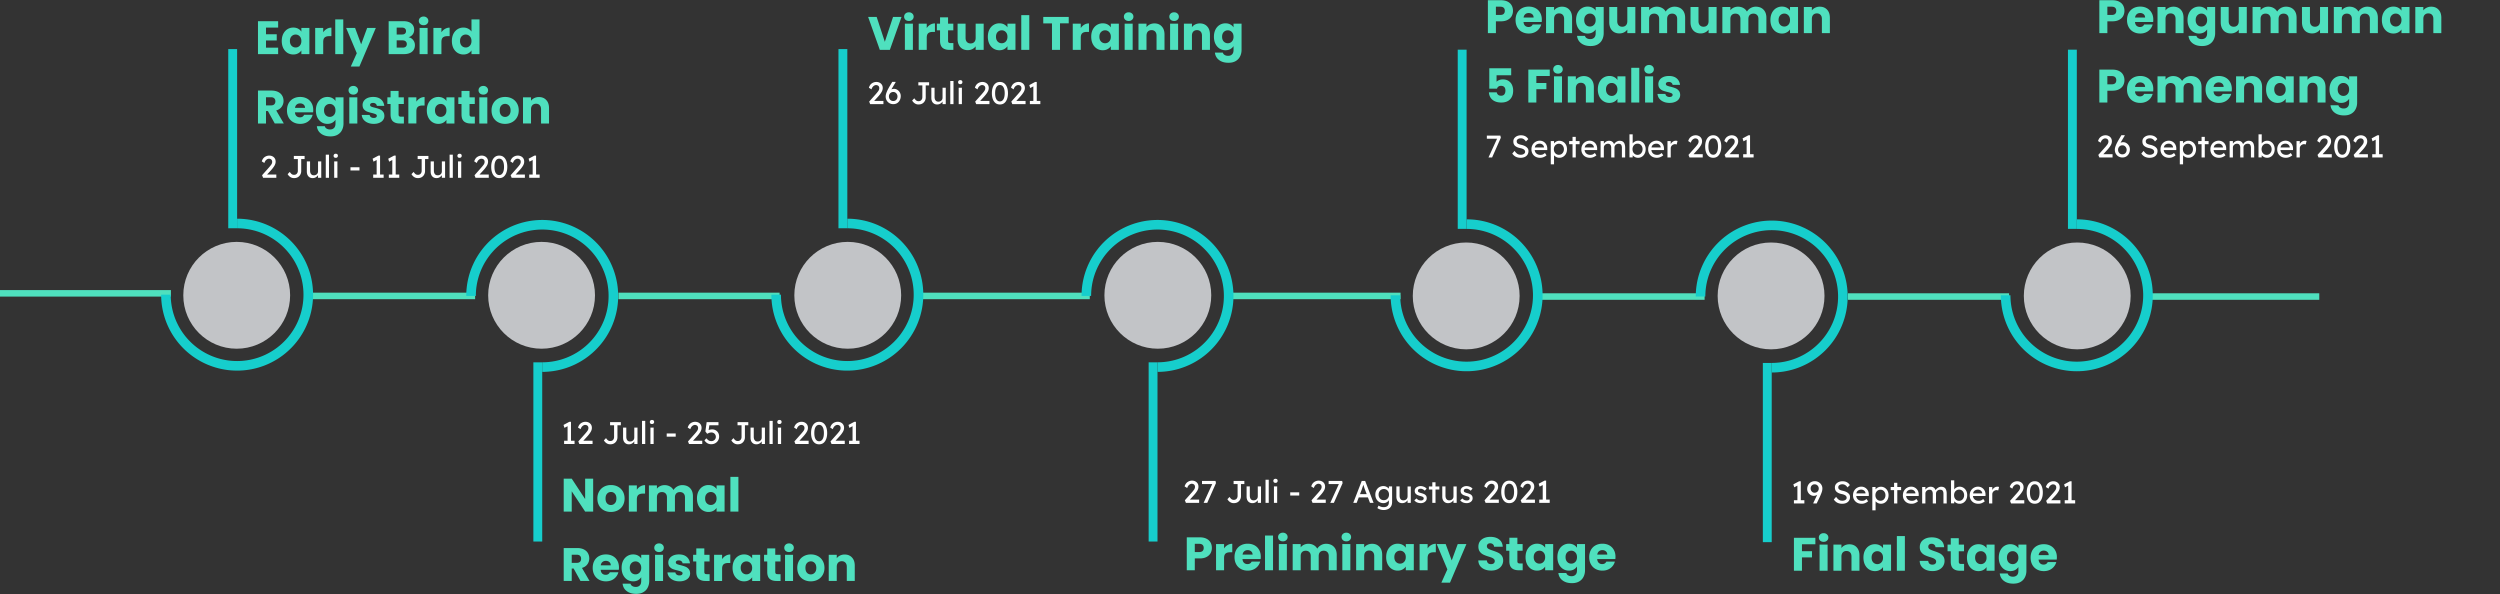 <svg width="1153" height="274" fill="none" xmlns="http://www.w3.org/2000/svg">
  <rect width="100%" height="100%" fill="#333333" stroke="none"/>
  <path d="M287.731 136.482h68.314m211.076 0h78.825M0 135.289h78.825m206.391 1.193h74.334m-215.748 0h75.322m205.694 0h77.785" stroke="#4FE0BE" stroke-width="3.004"/>
  <path d="M109.352 100.865a35.031 35.031 0 0132.367 21.627 35.03 35.03 0 01-25.532 47.767 35.036 35.036 0 01-35.964-14.896 35.037 35.037 0 01-5.904-19.464h4.42a30.612 30.612 0 0036.586 30.026 30.614 30.614 0 00-5.973-60.64v-4.42z" fill="#16CECC"/>
  <path fill="#16CECC" d="M105.265 22.624h4.087v82.65h-4.087zm285.521 78.241a35.034 35.034 0 11-35.033 35.034h4.419a30.61 30.61 0 0018.899 28.284 30.617 30.617 0 0041.741-22.311 30.62 30.62 0 00-13.018-31.428 30.61 30.61 0 00-17.008-5.159v-4.42z"/>
  <path fill="#16CECC" d="M386.699 22.624h4.087v82.65h-4.087zM250.07 171.516a35.031 35.031 0 0032.367-21.627 35.038 35.038 0 00-25.532-47.767 35.034 35.034 0 00-41.868 34.36h4.419a30.612 30.612 0 0118.899-28.284 30.617 30.617 0 0133.363 6.637 30.612 30.612 0 016.636 33.363 30.615 30.615 0 01-28.284 18.898v4.42z"/>
  <path fill="#16CECC" d="M245.983 249.757h4.087v-82.65h-4.087zm287.856-78.241a35.031 35.031 0 0032.367-21.627 35.038 35.038 0 00-25.532-47.767 35.034 35.034 0 00-41.868 34.36h4.419a30.612 30.612 0 0118.899-28.284 30.617 30.617 0 0133.363 6.637 30.612 30.612 0 016.636 33.363 30.615 30.615 0 01-28.284 18.898v4.42z"/>
  <path fill="#16CECC" d="M529.752 249.757h4.087v-82.65h-4.087z"/>
  <circle cx="109.17" cy="136.19" r="24.636" fill="#F1F4F8" fill-opacity=".75"/>
  <circle cx="249.777" cy="136.19" r="24.636" fill="#F1F4F8" fill-opacity=".75"/>
  <circle cx="390.982" cy="136.19" r="24.636" fill="#F1F4F8" fill-opacity=".75"/>
  <circle cx="533.992" cy="136.19" r="24.636" fill="#F1F4F8" fill-opacity=".75"/>
  <path d="M122.677 12.734v3.071h4.953v2.856h-4.953v3.331h5.602v2.964h-9.301V9.77h9.301v2.964h-5.602zm7.268 6.165c0-1.24.231-2.33.693-3.267.476-.937 1.117-1.658 1.925-2.163.807-.505 1.709-.757 2.704-.757.851 0 1.593.173 2.228.52.649.345 1.146.8 1.493 1.362v-1.709h3.699v12.07h-3.699v-1.708c-.361.562-.866 1.016-1.515 1.363-.634.346-1.377.519-2.228.519a4.96 4.96 0 01-2.682-.758c-.808-.519-1.449-1.247-1.925-2.184-.462-.952-.693-2.048-.693-3.288zm9.043.021c0-.923-.26-1.65-.779-2.185a2.462 2.462 0 00-1.861-.8c-.735 0-1.362.267-1.882.8-.504.52-.757 1.24-.757 2.164 0 .923.253 1.658.757 2.206.52.534 1.147.8 1.882.8a2.46 2.46 0 001.861-.8c.519-.534.779-1.262.779-2.185zm10.074-4.023a4.77 4.77 0 011.622-1.558 4.124 4.124 0 012.163-.584v3.916h-1.016c-.923 0-1.616.201-2.077.605-.462.39-.692 1.082-.692 2.077v5.603h-3.699V12.885h3.699v2.012zm9.252-5.949v16.008h-3.699V8.948h3.699zm15.011 3.937l-7.571 17.803h-3.98l2.769-6.143-4.911-11.66h4.132l2.79 7.55 2.769-7.55h4.002zm15.115 4.283c.88.188 1.587.627 2.12 1.32a3.67 3.67 0 01.801 2.336c0 1.269-.447 2.278-1.341 3.028-.88.736-2.113 1.104-3.7 1.104h-7.073V9.77h6.836c1.543 0 2.747.353 3.612 1.06.88.707 1.32 1.666 1.32 2.877 0 .894-.238 1.637-.714 2.228-.462.591-1.082 1.002-1.861 1.233zm-5.494-1.254h2.423c.605 0 1.067-.13 1.384-.39.332-.274.498-.67.498-1.19 0-.519-.166-.915-.498-1.19-.317-.273-.779-.41-1.384-.41h-2.423v3.18zm2.726 6.056c.62 0 1.096-.137 1.427-.41.346-.29.519-.7.519-1.234 0-.533-.18-.951-.54-1.254-.347-.303-.83-.455-1.45-.455h-2.682v3.353h2.726zm9.694-10.34c-.649 0-1.182-.187-1.6-.562a1.907 1.907 0 01-.606-1.428c0-.577.202-1.053.606-1.427.418-.39.951-.585 1.6-.585.635 0 1.154.195 1.558.585.418.375.627.85.627 1.427 0 .563-.209 1.039-.627 1.428-.404.375-.923.562-1.558.562zm1.839 1.255v12.07h-3.699v-12.07h3.699zm6.38 2.012a4.77 4.77 0 011.622-1.558 4.124 4.124 0 012.163-.584v3.916h-1.016c-.923 0-1.615.201-2.077.605-.461.39-.692 1.082-.692 2.077v5.603h-3.699V12.885h3.699v2.012zm4.818 4.002c0-1.24.231-2.33.692-3.267.476-.937 1.118-1.658 1.925-2.163.808-.505 1.709-.757 2.704-.757.794 0 1.515.166 2.164.498.663.331 1.182.778 1.557 1.34V8.949h3.699v16.008h-3.699v-1.731c-.346.577-.844 1.038-1.493 1.384-.634.347-1.377.52-2.228.52a5 5 0 01-2.704-.758c-.807-.519-1.449-1.247-1.925-2.184-.461-.952-.692-2.048-.692-3.288zm9.042.021c0-.923-.259-1.65-.779-2.185a2.46 2.46 0 00-1.86-.8 2.53 2.53 0 00-1.882.8c-.505.52-.757 1.24-.757 2.164 0 .923.252 1.658.757 2.206a2.53 2.53 0 001.882.8 2.46 2.46 0 001.86-.8c.52-.534.779-1.262.779-2.185zm-90.723 38.036l-3.158-5.733h-.887v5.733h-3.699V41.77h6.208c1.197 0 2.214.21 3.05.627.851.419 1.486.995 1.904 1.73.418.722.627 1.53.627 2.424a4.48 4.48 0 01-.865 2.704c-.563.793-1.399 1.355-2.509 1.687l3.504 6.014h-4.175zm-4.045-8.35h2.293c.678 0 1.182-.166 1.514-.498.346-.331.519-.8.519-1.406 0-.577-.173-1.031-.519-1.363-.332-.331-.836-.497-1.514-.497h-2.293v3.764zm21.79 2.12c0 .346-.021.706-.064 1.081h-8.372c.058.75.296 1.327.714 1.73.433.39.959.585 1.579.585.923 0 1.565-.39 1.925-1.168h3.937a5.328 5.328 0 01-1.103 2.141 5.367 5.367 0 01-1.968 1.493c-.794.36-1.681.54-2.661.54-1.183 0-2.235-.252-3.158-.757a5.392 5.392 0 01-2.164-2.163c-.519-.937-.778-2.033-.778-3.288 0-1.254.252-2.35.757-3.288a5.383 5.383 0 012.163-2.163c.923-.505 1.983-.757 3.18-.757 1.168 0 2.206.245 3.115.735a5.216 5.216 0 012.12 2.099c.519.908.778 1.968.778 3.18zm-3.785-.974c0-.634-.216-1.14-.649-1.514-.433-.375-.973-.563-1.622-.563-.621 0-1.147.18-1.58.541-.418.36-.677.873-.778 1.536h4.629zm10.323-5.04c.851 0 1.593.173 2.228.52.649.345 1.146.8 1.493 1.362v-1.709h3.699v12.049c0 1.11-.224 2.113-.671 3.007-.433.908-1.103 1.63-2.012 2.163-.894.534-2.012.8-3.353.8-1.788 0-3.237-.425-4.348-1.276-1.11-.836-1.745-1.976-1.903-3.418h3.655c.116.462.39.822.822 1.082.433.274.967.41 1.601.41.765 0 1.37-.223 1.817-.67.462-.432.693-1.132.693-2.098v-1.709a4.2 4.2 0 01-1.493 1.384c-.635.347-1.377.52-2.228.52-.995 0-1.897-.253-2.704-.758-.808-.519-1.449-1.247-1.925-2.184-.462-.952-.693-2.048-.693-3.288 0-1.24.231-2.33.693-3.267.476-.937 1.117-1.658 1.925-2.163.807-.505 1.709-.757 2.704-.757zm3.721 6.208c0-.923-.26-1.65-.779-2.184a2.462 2.462 0 00-1.861-.8 2.53 2.53 0 00-1.882.8c-.504.519-.757 1.24-.757 2.163 0 .923.253 1.658.757 2.206.52.534 1.147.8 1.882.8a2.46 2.46 0 001.861-.8c.519-.533.779-1.262.779-2.185zm8.235-7.29c-.649 0-1.183-.187-1.601-.562a1.906 1.906 0 01-.605-1.428c0-.577.201-1.053.605-1.428.418-.389.952-.584 1.601-.584.635 0 1.154.195 1.557.584.419.375.628.851.628 1.428 0 .563-.209 1.039-.628 1.428-.403.375-.922.562-1.557.562zm1.839 1.255v12.07h-3.699v-12.07h3.699zm7.591 12.244c-1.053 0-1.99-.18-2.812-.541-.822-.36-1.471-.851-1.947-1.471a3.956 3.956 0 01-.801-2.12h3.656c.043.418.238.757.584 1.017.346.26.772.389 1.276.389.462 0 .815-.087 1.06-.26.26-.187.39-.425.39-.713 0-.346-.18-.599-.541-.758-.36-.173-.945-.36-1.752-.562a17.847 17.847 0 01-2.163-.627 3.882 3.882 0 01-1.493-1.06c-.418-.49-.627-1.147-.627-1.969 0-.692.187-1.32.562-1.882.39-.577.952-1.03 1.687-1.363.75-.331 1.637-.497 2.661-.497 1.514 0 2.704.375 3.569 1.125.88.75 1.385 1.745 1.515 2.985h-3.418a1.457 1.457 0 00-.563-.995c-.302-.245-.706-.368-1.211-.368-.433 0-.764.087-.995.26a.766.766 0 00-.346.67c0 .346.18.606.541.78.375.172.951.345 1.73.518.894.231 1.623.462 2.185.693a3.555 3.555 0 011.471 1.081c.433.49.656 1.154.671 1.99 0 .707-.202 1.341-.606 1.904-.39.548-.959.98-1.709 1.298-.736.317-1.594.476-2.574.476zm13.879-3.31v3.137h-1.882c-1.341 0-2.387-.325-3.136-.974-.75-.663-1.125-1.738-1.125-3.223v-4.802h-1.471v-3.072h1.471v-2.942h3.699v2.942h2.422v3.072h-2.422v4.845c0 .36.086.62.259.779.173.159.462.238.866.238h1.319zm5.76-6.922a4.77 4.77 0 011.622-1.558 4.124 4.124 0 012.163-.584v3.916h-1.017c-.923 0-1.615.202-2.076.605-.462.39-.692 1.082-.692 2.077v5.603h-3.699V44.885h3.699v2.012zm4.818 4.002c0-1.24.23-2.33.692-3.267.476-.937 1.118-1.658 1.925-2.163.808-.505 1.709-.757 2.704-.757.851 0 1.594.173 2.228.52.649.345 1.147.8 1.493 1.362v-1.709h3.699v12.07h-3.699v-1.708c-.361.562-.865 1.016-1.514 1.362-.635.347-1.378.52-2.228.52a4.963 4.963 0 01-2.683-.758c-.807-.519-1.449-1.247-1.925-2.184-.462-.952-.692-2.048-.692-3.288zm9.042.021c0-.923-.26-1.65-.779-2.184a2.461 2.461 0 00-1.86-.8c-.736 0-1.363.266-1.882.8-.505.519-.757 1.24-.757 2.163 0 .923.252 1.658.757 2.206.519.534 1.146.8 1.882.8a2.46 2.46 0 001.86-.8c.519-.533.779-1.262.779-2.185zm13.102 2.899v3.137h-1.882c-1.341 0-2.386-.325-3.136-.974-.75-.663-1.125-1.738-1.125-3.223v-4.802h-1.471v-3.072h1.471v-2.942h3.699v2.942h2.423v3.072h-2.423v4.845c0 .36.087.62.26.779.173.159.461.238.865.238h1.319zm3.921-10.189c-.649 0-1.182-.187-1.601-.562a1.91 1.91 0 01-.605-1.428c0-.577.202-1.053.605-1.428.419-.389.952-.584 1.601-.584.635 0 1.154.195 1.558.584.418.375.627.851.627 1.428 0 .563-.209 1.039-.627 1.428-.404.375-.923.562-1.558.562zm1.839 1.255v12.07h-3.699v-12.07h3.699zm8.175 12.244c-1.182 0-2.25-.253-3.201-.758a5.634 5.634 0 01-2.229-2.163c-.533-.937-.8-2.033-.8-3.288 0-1.24.274-2.329.822-3.266a5.557 5.557 0 012.25-2.185c.952-.505 2.019-.757 3.201-.757 1.183 0 2.25.252 3.202.757a5.557 5.557 0 012.25 2.185c.548.937.822 2.026.822 3.266 0 1.24-.282 2.337-.844 3.288a5.563 5.563 0 01-2.271 2.163c-.952.505-2.019.758-3.202.758zm0-3.202c.707 0 1.305-.26 1.795-.779.505-.519.758-1.262.758-2.228 0-.966-.246-1.709-.736-2.228a2.309 2.309 0 00-1.774-.779c-.721 0-1.319.26-1.795.78-.476.504-.714 1.247-.714 2.227 0 .966.231 1.71.692 2.228.476.52 1.067.78 1.774.78zm15.634-9.172c1.413 0 2.538.462 3.374 1.385.851.908 1.277 2.163 1.277 3.764v7.052h-3.678V50.4c0-.808-.209-1.435-.627-1.882-.418-.447-.981-.67-1.687-.67-.707 0-1.269.223-1.688.67-.418.447-.627 1.075-.627 1.882v6.555h-3.699v-12.07h3.699v1.6c.375-.533.88-.951 1.514-1.254.635-.317 1.349-.476 2.142-.476z" fill="#4FE0BE"/>
  <path d="M127.441 80.5V82h-6.1l-.476-1.183 3.086-3.475c.395-.442.755-.885 1.082-1.327.327-.442.49-.894.49-1.355 0-.481-.139-.842-.418-1.082-.279-.25-.644-.375-1.096-.375-.221 0-.466.067-.735.202-.27.135-.524.346-.765.635-.24.288-.432.668-.577 1.139l-1.197-.75c.26-.894.707-1.562 1.342-2.005a3.665 3.665 0 012.12-.663 3.16 3.16 0 011.485.346c.442.221.793.538 1.053.952.259.413.389.908.389 1.485 0 .664-.202 1.322-.606 1.976a12.769 12.769 0 01-1.456 1.918l-1.889 2.062h4.268zm8.193 1.644c-.461 0-.865-.072-1.211-.216a3.169 3.169 0 01-.88-.534 4.19 4.19 0 01-.577-.605 3.812 3.812 0 01-.302-.476l.98-1.024c.164.22.332.437.505.649.173.202.375.37.606.504.24.126.533.188.879.188.539 0 .962-.178 1.269-.534a1.97 1.97 0 00.462-1.312v-5.437h-1.846v-1.442h4.961v1.442h-1.558v5.581c0 .548-.129 1.068-.389 1.558-.25.49-.62.89-1.11 1.197-.491.307-1.087.461-1.789.461zm11.044-3.158v-4.557h1.485V82h-1.485v-1.211c-.221.355-.548.673-.981.951-.423.27-.932.404-1.528.404-.789 0-1.428-.269-1.918-.807-.491-.539-.736-1.284-.736-2.236V74.43h1.486v4.269c0 .384.057.74.173 1.067.125.327.317.591.577.793.269.192.61.288 1.024.288.519 0 .966-.163 1.341-.49.375-.327.562-.784.562-1.37zM150.247 82V71.328h1.485V82h-1.485zm4.6-9.215c-.336 0-.586-.087-.75-.26-.163-.173-.245-.399-.245-.678 0-.24.082-.456.245-.648.164-.193.414-.289.75-.289.337 0 .587.087.75.26.164.173.245.399.245.677 0 .24-.081.457-.245.65-.163.192-.413.288-.75.288zm.765 9.215h-1.486v-7.571h1.486V82zm6.022-3.389v-1.47h4.153v1.47h-4.153zM176.932 82h-4.816v-1.5h1.6v-6.706l-1.456.765-.418-1.356 2.696-1.442h.75v8.74h1.644V82zm7.211 0h-4.817v-1.5h1.601v-6.706l-1.457.765-.418-1.356 2.697-1.442h.75v8.74h1.644V82zm8.599.144c-.462 0-.865-.072-1.212-.216a3.148 3.148 0 01-.879-.534 4.082 4.082 0 01-.577-.605 3.97 3.97 0 01-.303-.476l.981-1.024c.163.22.331.437.504.649.173.202.375.37.606.504.24.126.534.188.88.188.538 0 .961-.178 1.269-.534.308-.365.461-.802.461-1.312v-5.437h-1.846v-1.442h4.961v1.442h-1.557v5.581c0 .548-.13 1.068-.39 1.558-.25.49-.62.89-1.11 1.197-.49.307-1.086.461-1.788.461zm11.044-3.158v-4.557h1.485V82h-1.485v-1.211c-.222.355-.548.673-.981.951-.423.27-.933.404-1.529.404-.788 0-1.427-.269-1.918-.807-.49-.539-.735-1.284-.735-2.236V74.43h1.485v4.269c0 .384.058.74.173 1.067.125.327.317.591.577.793.269.192.611.288 1.024.288.519 0 .966-.163 1.341-.49.375-.327.563-.784.563-1.37zM207.354 82V71.328h1.486V82h-1.486zm4.601-9.215c-.337 0-.587-.087-.75-.26-.164-.173-.245-.399-.245-.678a.97.97 0 01.245-.648c.163-.193.413-.289.75-.289.336 0 .586.087.75.26.163.173.245.399.245.677 0 .24-.082.457-.245.65-.164.192-.414.288-.75.288zm.764 9.215h-1.485v-7.571h1.485V82zm12.699-1.5V82h-6.1l-.476-1.183 3.086-3.475c.394-.442.755-.885 1.082-1.327.327-.442.49-.894.49-1.355 0-.481-.139-.842-.418-1.082-.279-.25-.644-.375-1.096-.375-.221 0-.466.067-.736.202a2.431 2.431 0 00-.764.635c-.24.288-.432.668-.577 1.139l-1.197-.75c.26-.894.707-1.562 1.342-2.005a3.664 3.664 0 012.119-.663 3.16 3.16 0 011.486.346c.442.221.793.538 1.053.952.259.413.389.908.389 1.485 0 .664-.202 1.322-.606 1.976a12.769 12.769 0 01-1.456 1.918L221.15 80.5h4.268zm4.829 1.644c-.807 0-1.49-.22-2.048-.663-.548-.452-.961-1.067-1.24-1.846-.279-.779-.418-1.673-.418-2.682 0-1.01.139-1.904.418-2.683.279-.778.692-1.389 1.24-1.831.558-.452 1.241-.678 2.048-.678.817 0 1.5.226 2.048.678.548.442.961 1.053 1.24 1.831.289.779.433 1.673.433 2.683 0 1.01-.144 1.903-.433 2.682-.279.779-.692 1.394-1.24 1.846-.548.442-1.231.663-2.048.663zm0-1.413c.692 0 1.231-.327 1.615-.98.395-.654.592-1.587.592-2.798 0-1.212-.197-2.144-.592-2.798-.384-.654-.923-.98-1.615-.98s-1.235.326-1.629.98c-.385.654-.577 1.586-.577 2.798 0 1.211.192 2.144.577 2.797.394.654.937.98 1.629.98zm11.832-.23V82h-6.101l-.475-1.183 3.086-3.475c.394-.442.754-.885 1.081-1.327.327-.442.491-.894.491-1.355 0-.481-.14-.842-.419-1.082-.278-.25-.644-.375-1.096-.375-.221 0-.466.067-.735.202a2.42 2.42 0 00-.764.635c-.241.288-.433.668-.577 1.139l-1.197-.75c.259-.894.706-1.562 1.341-2.005a3.667 3.667 0 012.12-.663 3.16 3.16 0 011.485.346 2.58 2.58 0 011.053.952c.26.413.389.908.389 1.485 0 .664-.202 1.322-.605 1.976-.394.644-.88 1.283-1.457 1.918L237.81 80.5h4.269zM248.883 82h-4.816v-1.5h1.6v-6.706l-1.456.765-.418-1.356 2.696-1.442h.75v8.74h1.644V82zm16.102 122.771h-4.817v-1.5h1.601v-6.706l-1.457.764-.418-1.355 2.697-1.443h.75v8.74h1.644v1.5zm8.306-1.5v1.5h-6.1l-.476-1.183 3.086-3.476c.395-.442.755-.884 1.082-1.326.327-.443.49-.894.49-1.356 0-.481-.139-.841-.418-1.081-.279-.25-.644-.375-1.096-.375-.221 0-.466.067-.735.201-.27.135-.524.347-.765.635-.24.288-.432.668-.577 1.139l-1.197-.75c.26-.894.707-1.562 1.342-2.004a3.667 3.667 0 012.12-.664c.548 0 1.043.116 1.485.347.442.221.793.538 1.053.951.259.414.389.909.389 1.486 0 .663-.202 1.322-.606 1.975a12.698 12.698 0 01-1.456 1.918l-1.889 2.063h4.268zm8.193 1.644c-.461 0-.865-.072-1.211-.217a3.175 3.175 0 01-.88-.533 4.231 4.231 0 01-.577-.606 3.776 3.776 0 01-.302-.476l.98-1.024c.164.221.332.438.505.649.173.202.375.37.606.505.24.125.533.187.879.187.539 0 .962-.177 1.269-.533.308-.365.462-.803.462-1.312v-5.437h-1.846v-1.442h4.961v1.442h-1.558v5.581c0 .548-.129 1.067-.389 1.557-.25.491-.62.89-1.11 1.197-.491.308-1.087.462-1.789.462zm11.044-3.159v-4.557h1.485v7.572h-1.485v-1.212c-.221.356-.548.673-.981.952-.423.269-.932.404-1.528.404-.789 0-1.428-.269-1.918-.808-.491-.538-.736-1.283-.736-2.235v-4.673h1.486v4.269c0 .385.057.74.173 1.067.125.327.317.591.577.793.269.193.61.289 1.024.289.519 0 .966-.164 1.341-.491.375-.326.562-.783.562-1.37zm3.569 3.015v-10.672h1.485v10.672h-1.485zm4.6-9.216c-.336 0-.586-.086-.75-.259-.163-.173-.245-.399-.245-.678 0-.24.082-.457.245-.649.164-.192.414-.288.75-.288.337 0 .587.086.75.259.164.173.245.399.245.678 0 .24-.081.457-.245.649-.163.192-.413.288-.75.288zm.765 9.216h-1.486v-7.572h1.486v7.572zm6.022-3.389v-1.471h4.153v1.471h-4.153zm16.394 1.889v1.5h-6.1l-.476-1.183 3.086-3.476c.394-.442.755-.884 1.082-1.326.327-.443.49-.894.49-1.356 0-.481-.139-.841-.418-1.081-.279-.25-.644-.375-1.096-.375-.221 0-.466.067-.735.201-.27.135-.524.347-.765.635-.24.288-.432.668-.577 1.139l-1.197-.75c.26-.894.707-1.562 1.342-2.004a3.666 3.666 0 012.119-.664c.548 0 1.044.116 1.486.347.442.221.793.538 1.053.951.259.414.389.909.389 1.486 0 .663-.202 1.322-.606 1.975a12.698 12.698 0 01-1.456 1.918l-1.889 2.063h4.268zm4.166 1.6c-.731 0-1.361-.168-1.889-.504a4.105 4.105 0 01-1.255-1.255l.865-.966c.346.384.688.697 1.024.937.346.241.764.361 1.255.361.404 0 .764-.087 1.081-.26.318-.182.568-.423.75-.721.183-.298.274-.625.274-.981 0-.394-.091-.74-.274-1.038a1.851 1.851 0 00-.721-.721 1.943 1.943 0 00-.995-.259c-.49 0-.904.076-1.24.23-.327.154-.586.279-.779.375l-.822-1.11.591-4.283h5.452v1.442h-4.211l-.332 2.235c.221-.096.476-.173.764-.231.289-.067.572-.101.851-.101.587 0 1.12.135 1.601.404.49.269.884.654 1.182 1.154.299.49.448 1.077.448 1.759a3.43 3.43 0 01-.491 1.817c-.317.529-.75.947-1.298 1.255-.538.308-1.149.461-1.831.461zm12.224.044c-.462 0-.866-.072-1.212-.217a3.154 3.154 0 01-.879-.533 4.123 4.123 0 01-.577-.606 3.93 3.93 0 01-.303-.476l.981-1.024c.163.221.331.438.504.649.173.202.375.37.606.505.24.125.534.187.88.187.538 0 .961-.177 1.269-.533.307-.365.461-.803.461-1.312v-5.437h-1.846v-1.442h4.961v1.442h-1.557v5.581c0 .548-.13 1.067-.39 1.557-.25.491-.62.89-1.11 1.197-.49.308-1.086.462-1.788.462zm11.043-3.159v-4.557h1.486v7.572h-1.486v-1.212c-.221.356-.548.673-.98.952-.423.269-.933.404-1.529.404-.788 0-1.428-.269-1.918-.808-.49-.538-.735-1.283-.735-2.235v-4.673h1.485v4.269c0 .385.058.74.173 1.067.125.327.317.591.577.793.269.193.61.289 1.024.289.519 0 .966-.164 1.341-.491.375-.326.562-.783.562-1.37zm3.569 3.015v-10.672h1.486v10.672h-1.486zm4.601-9.216c-.337 0-.587-.086-.75-.259-.164-.173-.245-.399-.245-.678 0-.24.081-.457.245-.649.163-.192.413-.288.75-.288.336 0 .586.086.749.259.164.173.246.399.246.678 0 .24-.082.457-.246.649-.163.192-.413.288-.749.288zm.764 9.216h-1.485v-7.572h1.485v7.572zm12.699-1.5v1.5h-6.1l-.476-1.183 3.086-3.476c.394-.442.755-.884 1.082-1.326.327-.443.49-.894.49-1.356 0-.481-.139-.841-.418-1.081-.279-.25-.644-.375-1.096-.375-.221 0-.466.067-.736.201a2.433 2.433 0 00-.764.635c-.24.288-.433.668-.577 1.139l-1.197-.75c.26-.894.707-1.562 1.341-2.004a3.671 3.671 0 012.12-.664c.548 0 1.043.116 1.486.347.442.221.793.538 1.052.951.26.414.39.909.39 1.486 0 .663-.202 1.322-.606 1.975-.394.645-.88 1.284-1.456 1.918l-1.89 2.063h4.269zm4.829 1.644c-.807 0-1.49-.221-2.048-.664-.548-.452-.961-1.067-1.24-1.846-.279-.778-.418-1.672-.418-2.682 0-1.009.139-1.904.418-2.682.279-.779.692-1.39 1.24-1.832.558-.452 1.241-.678 2.048-.678.817 0 1.5.226 2.048.678.548.442.961 1.053 1.24 1.832.289.778.433 1.673.433 2.682 0 1.01-.144 1.904-.433 2.682-.279.779-.692 1.394-1.24 1.846-.548.443-1.231.664-2.048.664zm0-1.414c.692 0 1.231-.326 1.615-.98.394-.654.592-1.587.592-2.798s-.198-2.144-.592-2.798c-.384-.653-.923-.98-1.615-.98s-1.235.327-1.629.98c-.385.654-.577 1.587-.577 2.798s.192 2.144.577 2.798c.394.654.937.98 1.629.98zm11.832-.23v1.5h-6.101l-.476-1.183 3.087-3.476a18.79 18.79 0 001.081-1.326c.327-.443.491-.894.491-1.356 0-.481-.14-.841-.419-1.081-.278-.25-.644-.375-1.096-.375-.221 0-.466.067-.735.201a2.433 2.433 0 00-.764.635c-.241.288-.433.668-.577 1.139l-1.197-.75c.259-.894.706-1.562 1.341-2.004a3.669 3.669 0 012.12-.664c.548 0 1.043.116 1.485.347.442.221.793.538 1.053.951.26.414.389.909.389 1.486 0 .663-.202 1.322-.605 1.975-.395.645-.88 1.284-1.457 1.918l-1.889 2.063h4.269zm6.804 1.5h-4.816v-1.5h1.6v-6.706l-1.456.764-.418-1.355 2.696-1.443h.75v8.74h1.644v1.5zm11.028-158.235v1.5h-6.101l-.475-1.183 3.086-3.476a18.8 18.8 0 001.081-1.326c.327-.443.491-.895.491-1.356 0-.48-.14-.841-.419-1.082-.278-.25-.644-.374-1.096-.374-.221 0-.466.067-.735.201a2.42 2.42 0 00-.764.635c-.241.288-.433.668-.577 1.14l-1.197-.75c.259-.895.706-1.563 1.341-2.005a3.667 3.667 0 012.12-.664 3.16 3.16 0 011.485.346c.442.222.793.539 1.053.952.26.414.389.909.389 1.486 0 .663-.202 1.322-.605 1.975-.395.645-.88 1.284-1.457 1.918l-1.889 2.063h4.269zm4.54 1.5a3.52 3.52 0 01-1.759-.448 3.377 3.377 0 01-1.269-1.254c-.318-.539-.476-1.159-.476-1.86 0-.433.086-.91.259-1.428.173-.52.39-1.044.649-1.572.269-.529.539-1.024.808-1.486l1.312-2.22h1.514l.058.144-1.586 2.668c-.135.22-.26.442-.375.663.173-.087.36-.149.562-.188.212-.047.433-.072.664-.072a2.72 2.72 0 011.543.462c.471.308.846.711 1.125 1.211a3.3 3.3 0 01.418 1.63c0 .682-.14 1.307-.418 1.875a3.443 3.443 0 01-1.197 1.37c-.51.336-1.12.504-1.832.504zm0-1.443c.346 0 .668-.081.966-.245a1.86 1.86 0 00.707-.735c.183-.318.274-.697.274-1.14 0-.336-.082-.658-.245-.966a2.131 2.131 0 00-.678-.779 1.65 1.65 0 00-.995-.302c-.423 0-.788.096-1.096.288a1.989 1.989 0 00-.692.75c-.164.308-.245.64-.245.995 0 .375.076.726.23 1.053.164.317.394.577.693.778.307.202.668.303 1.081.303zm11.68 1.587c-.461 0-.865-.072-1.211-.217a3.154 3.154 0 01-.88-.533 4.135 4.135 0 01-.577-.606 3.97 3.97 0 01-.303-.476l.981-1.024c.163.221.332.438.505.65.173.201.375.37.605.504.241.125.534.187.88.187.538 0 .961-.178 1.269-.533a1.97 1.97 0 00.462-1.313v-5.436h-1.846V37.94h4.961v1.442h-1.558v5.58c0 .549-.13 1.068-.389 1.558-.25.49-.62.89-1.111 1.197-.49.308-1.086.462-1.788.462zm11.044-3.159v-4.557h1.485v7.571h-1.485v-1.211c-.221.356-.548.673-.981.952-.423.269-.932.404-1.529.404-.788 0-1.427-.27-1.918-.808-.49-.538-.735-1.283-.735-2.235v-4.673h1.485v4.269c0 .385.058.74.173 1.067.125.327.318.591.577.793.269.193.611.289 1.024.289.519 0 .966-.164 1.341-.49.375-.328.563-.784.563-1.37zm3.569 3.014V37.364h1.485v10.671h-1.485zm4.6-9.215c-.337 0-.587-.086-.75-.26-.163-.172-.245-.398-.245-.677 0-.24.082-.457.245-.65.163-.191.413-.287.75-.287.336 0 .586.086.75.26.163.172.245.398.245.677a.98.98 0 01-.245.649c-.164.192-.414.288-.75.288zm.764 9.215h-1.485v-7.57h1.485v7.57zm12.699-1.5v1.5h-6.1l-.476-1.182 3.087-3.476a18.8 18.8 0 001.081-1.326c.327-.443.49-.895.49-1.356 0-.48-.139-.841-.418-1.082-.279-.25-.644-.374-1.096-.374-.221 0-.466.067-.735.201a2.434 2.434 0 00-.765.635c-.24.288-.432.668-.576 1.14l-1.197-.75c.259-.895.706-1.563 1.341-2.005a3.667 3.667 0 012.12-.664 3.16 3.16 0 011.485.346c.442.222.793.539 1.053.952.259.414.389.909.389 1.486 0 .663-.202 1.322-.605 1.975-.395.645-.88 1.284-1.457 1.918l-1.889 2.063h4.268zm4.829 1.645c-.807 0-1.49-.221-2.047-.664-.548-.452-.962-1.067-1.241-1.846-.278-.778-.418-1.672-.418-2.682s.14-1.904.418-2.682c.279-.78.693-1.39 1.241-1.832.557-.452 1.24-.678 2.047-.678.818 0 1.5.226 2.048.678.548.442.962 1.053 1.24 1.832.289.778.433 1.672.433 2.682s-.144 1.904-.433 2.682c-.278.78-.692 1.394-1.24 1.846-.548.443-1.23.664-2.048.664zm0-1.414c.693 0 1.231-.326 1.616-.98.394-.654.591-1.587.591-2.798s-.197-2.144-.591-2.798c-.385-.654-.923-.98-1.616-.98-.692 0-1.235.326-1.629.98-.385.654-.577 1.587-.577 2.798s.192 2.144.577 2.798c.394.654.937.98 1.629.98zm11.832-.23v1.5h-6.1l-.476-1.183 3.086-3.476a18.82 18.82 0 001.082-1.326c.326-.443.49-.895.49-1.356 0-.48-.14-.841-.418-1.082-.279-.25-.644-.374-1.096-.374-.221 0-.467.067-.736.201a2.42 2.42 0 00-.764.635c-.24.288-.433.668-.577 1.14l-1.197-.75c.26-.895.707-1.563 1.341-2.005a3.667 3.667 0 012.12-.664c.548 0 1.043.116 1.486.346.442.222.793.539 1.052.952.26.414.39.909.39 1.486 0 .663-.202 1.322-.606 1.975-.394.645-.88 1.284-1.457 1.918l-1.889 2.063h4.269zm6.805 1.5h-4.817v-1.5h1.601V39.83l-1.457.764-.418-1.355 2.697-1.443h.75v8.74h1.644v1.5zm73.245 182.37v1.5h-6.101l-.475-1.183 3.086-3.476a18.79 18.79 0 001.081-1.326c.327-.443.491-.894.491-1.356 0-.481-.14-.841-.419-1.081-.278-.25-.644-.375-1.096-.375-.221 0-.466.067-.735.201a2.433 2.433 0 00-.764.635c-.241.288-.433.668-.577 1.139l-1.197-.75c.259-.894.706-1.562 1.341-2.004a3.669 3.669 0 012.12-.664c.548 0 1.043.116 1.485.347a2.58 2.58 0 011.053.951c.26.414.389.909.389 1.486 0 .663-.202 1.322-.605 1.975-.394.645-.88 1.284-1.457 1.918l-1.889 2.063h4.269zm2.074 1.5l3.966-8.653h-4.716v-1.442h6.245l.202.995-4.024 9.1h-1.673zm13.935.144c-.462 0-.865-.072-1.212-.217a3.154 3.154 0 01-.879-.533 4.123 4.123 0 01-.577-.606 3.93 3.93 0 01-.303-.476l.981-1.024c.163.221.331.438.504.649.174.202.375.37.606.505.241.125.534.188.88.188.538 0 .961-.178 1.269-.534.308-.365.461-.803.461-1.312v-5.437h-1.846v-1.442h4.961v1.442h-1.557v5.581c0 .548-.13 1.067-.389 1.557-.25.491-.621.89-1.111 1.197-.49.308-1.086.462-1.788.462zm11.044-3.159v-4.557h1.485v7.572h-1.485v-1.212c-.222.356-.548.673-.981.952-.423.269-.933.404-1.529.404-.788 0-1.427-.269-1.918-.808-.49-.538-.735-1.283-.735-2.235v-4.673h1.485v4.269c0 .385.058.74.173 1.067.125.327.317.592.577.793.269.193.611.289 1.024.289.519 0 .966-.164 1.341-.49.375-.327.563-.784.563-1.371zm3.568 3.015v-10.672h1.486v10.672h-1.486zm4.601-9.216c-.337 0-.587-.086-.75-.259-.164-.173-.245-.399-.245-.678 0-.24.081-.457.245-.649.163-.192.413-.288.75-.288.336 0 .586.086.75.259.163.173.245.399.245.678 0 .24-.082.457-.245.649-.164.192-.414.288-.75.288zm.764 9.216h-1.485v-7.572h1.485v7.572zm6.022-3.389v-1.471h4.154v1.471h-4.154zm16.395 1.889v1.5h-6.1l-.476-1.183 3.086-3.476a18.79 18.79 0 001.081-1.326c.327-.443.491-.894.491-1.356 0-.481-.14-.841-.419-1.081-.278-.25-.644-.375-1.096-.375-.221 0-.466.067-.735.201a2.433 2.433 0 00-.764.635c-.241.288-.433.668-.577 1.139l-1.197-.75c.259-.894.706-1.562 1.341-2.004a3.669 3.669 0 012.12-.664c.548 0 1.043.116 1.485.347a2.58 2.58 0 011.053.951c.26.414.389.909.389 1.486 0 .663-.201 1.322-.605 1.975-.394.645-.88 1.284-1.457 1.918l-1.889 2.063h4.269zm2.074 1.5l3.966-8.653h-4.716v-1.442h6.245l.202.995-4.024 9.1h-1.673zm18.319 0l-.952-2.51h-4.225l-.952 2.51h-1.586l3.908-10.095h1.586l3.879 10.095h-1.658zm-3.836-6.029l-.764 2.019h3.086l-.793-2.076c-.125-.337-.25-.697-.375-1.082l-.375-1.182-.404 1.211c-.125.404-.25.774-.375 1.11zm7.794 7.283c.288.221.649.399 1.081.534.433.134.856.202 1.269.202.779 0 1.375-.193 1.788-.577.414-.375.621-.942.621-1.702v-.923a2.61 2.61 0 01-.577.664c-.25.201-.543.37-.88.504a2.996 2.996 0 01-1.053.188 3.662 3.662 0 01-1.903-.505 3.72 3.72 0 01-1.356-1.399c-.327-.596-.49-1.274-.49-2.033 0-.769.163-1.447.49-2.034a3.648 3.648 0 011.327-1.399 3.637 3.637 0 011.889-.504c.577 0 1.086.13 1.529.389.452.25.793.524 1.024.822v-1.053h1.485v7.11c0 .904-.183 1.63-.548 2.178a3.074 3.074 0 01-1.428 1.211 4.678 4.678 0 01-1.918.389 5.252 5.252 0 01-1.615-.259c-.529-.164-.957-.38-1.283-.649l.548-1.154zm2.408-7.629c-.462 0-.875.116-1.24.346-.356.222-.64.529-.851.923a2.782 2.782 0 00-.303 1.313c0 .49.101.928.303 1.312.211.385.495.692.851.923.365.221.778.332 1.24.332.481 0 .899-.111 1.255-.332a2.27 2.27 0 00.85-.909c.202-.394.303-.836.303-1.326 0-.5-.101-.942-.303-1.327a2.277 2.277 0 00-.85-.909c-.356-.23-.774-.346-1.255-.346zm10.969 3.36v-4.557h1.485v7.572h-1.485v-1.212c-.221.356-.548.673-.981.952-.423.269-.932.404-1.529.404-.788 0-1.427-.269-1.918-.808-.49-.538-.735-1.283-.735-2.235v-4.673h1.485v4.269c0 .385.058.74.173 1.067.125.327.318.592.577.793.269.193.611.289 1.024.289.519 0 .966-.164 1.341-.49.375-.327.563-.784.563-1.371zm7.938-2.566a3.507 3.507 0 00-.923-.664c-.336-.173-.649-.259-.937-.259-.202 0-.404.024-.606.072a1.027 1.027 0 00-.49.274c-.135.125-.202.312-.202.562.01.346.163.591.461.736.308.144.688.274 1.14.389.394.106.778.24 1.153.404.375.154.683.384.923.692.25.298.375.721.375 1.269 0 .471-.134.875-.404 1.211-.259.337-.6.596-1.023.779a3.37 3.37 0 01-1.313.26 4.793 4.793 0 01-1.629-.289 3.109 3.109 0 01-1.356-1.024l1.01-.865c.259.298.552.534.879.707.337.163.745.245 1.226.245.183 0 .365-.029.548-.087.183-.067.337-.168.461-.302.135-.145.202-.337.202-.577 0-.231-.072-.409-.216-.534a1.384 1.384 0 00-.548-.317 6.425 6.425 0 00-.764-.231 11.503 11.503 0 01-1.226-.418 2.801 2.801 0 01-.995-.721c-.26-.317-.389-.745-.389-1.284 0-.452.124-.836.374-1.153.26-.327.597-.577 1.01-.75a3.24 3.24 0 011.327-.274c.452 0 .942.096 1.471.288.528.192.966.5 1.312.923l-.851.938zm4.954 5.581h-1.485v-6.129h-1.572v-1.443h1.572v-1.932h1.485v1.932h1.759v1.443h-1.759v6.129zm8.275-3.015v-4.557h1.485v7.572h-1.485v-1.212c-.221.356-.548.673-.981.952-.423.269-.932.404-1.529.404-.788 0-1.427-.269-1.918-.808-.49-.538-.735-1.283-.735-2.235v-4.673h1.485v4.269c0 .385.058.74.173 1.067.125.327.318.592.577.793.269.193.611.289 1.024.289.519 0 .966-.164 1.341-.49.375-.327.563-.784.563-1.371zm7.938-2.566a3.507 3.507 0 00-.923-.664c-.336-.173-.649-.259-.937-.259-.202 0-.404.024-.606.072a1.027 1.027 0 00-.49.274c-.135.125-.202.312-.202.562.01.346.163.591.461.736.308.144.688.274 1.14.389.394.106.778.24 1.153.404.375.154.683.384.923.692.25.298.375.721.375 1.269 0 .471-.134.875-.403 1.211-.26.337-.601.596-1.024.779a3.37 3.37 0 01-1.313.26 4.793 4.793 0 01-1.629-.289 3.109 3.109 0 01-1.356-1.024l1.01-.865c.259.298.552.534.879.707.337.163.745.245 1.226.245.183 0 .365-.029.548-.087.183-.067.337-.168.462-.302.134-.145.201-.337.201-.577 0-.231-.072-.409-.216-.534a1.377 1.377 0 00-.548-.317 6.425 6.425 0 00-.764-.231 11.503 11.503 0 01-1.226-.418 2.801 2.801 0 01-.995-.721c-.26-.317-.389-.745-.389-1.284 0-.452.125-.836.375-1.153a2.485 2.485 0 011.009-.75 3.24 3.24 0 011.327-.274c.452 0 .942.096 1.471.288.529.192.966.5 1.312.923l-.851.938zm12.976 4.081v1.5h-6.1l-.476-1.183 3.086-3.476c.394-.442.755-.884 1.082-1.326.327-.443.49-.894.49-1.356 0-.481-.139-.841-.418-1.081-.279-.25-.644-.375-1.096-.375-.221 0-.466.067-.735.201-.27.135-.524.347-.765.635-.24.288-.432.668-.577 1.139l-1.197-.75c.26-.894.707-1.562 1.342-2.004a3.666 3.666 0 012.119-.664c.548 0 1.044.116 1.486.347.442.221.793.538 1.053.951.259.414.389.909.389 1.486 0 .663-.202 1.322-.606 1.975a12.698 12.698 0 01-1.456 1.918l-1.889 2.063h4.268zm4.829 1.644c-.807 0-1.49-.221-2.048-.664-.548-.452-.961-1.067-1.24-1.846-.279-.778-.418-1.672-.418-2.682 0-1.009.139-1.904.418-2.682.279-.779.692-1.389 1.24-1.832.558-.452 1.241-.678 2.048-.678.817 0 1.5.226 2.048.678.548.443.961 1.053 1.24 1.832.289.778.433 1.673.433 2.682 0 1.01-.144 1.904-.433 2.682-.279.779-.692 1.394-1.24 1.846-.548.443-1.231.664-2.048.664zm0-1.414c.692 0 1.231-.326 1.615-.98.395-.654.592-1.587.592-2.798s-.197-2.144-.592-2.798c-.384-.653-.923-.98-1.615-.98s-1.235.327-1.629.98c-.385.654-.577 1.587-.577 2.798s.192 2.144.577 2.798c.394.654.937.98 1.629.98zm11.832-.23v1.5h-6.1l-.476-1.183 3.086-3.476a18.79 18.79 0 001.081-1.326c.327-.443.491-.894.491-1.356 0-.481-.14-.841-.419-1.081-.278-.25-.644-.375-1.096-.375-.221 0-.466.067-.735.201a2.433 2.433 0 00-.764.635c-.241.288-.433.668-.577 1.139l-1.197-.75c.259-.894.706-1.562 1.341-2.004a3.669 3.669 0 012.12-.664c.548 0 1.043.116 1.485.347a2.58 2.58 0 011.053.951c.26.414.389.909.389 1.486 0 .663-.201 1.322-.605 1.975-.394.645-.88 1.284-1.457 1.918l-1.889 2.063h4.269zm6.804 1.5h-4.816v-1.5h1.6V223.7l-1.456.764-.418-1.355 2.696-1.443h.75v8.74h1.644v1.5z" fill="#fff"/>
  <path d="M273.565 235.942h-3.699l-6.186-9.366v9.366h-3.699v-15.185h3.699l6.186 9.41v-9.41h3.699v15.185zm8.176.173c-1.182 0-2.25-.252-3.201-.757a5.622 5.622 0 01-2.228-2.163c-.534-.937-.801-2.033-.801-3.288 0-1.24.274-2.329.822-3.266a5.558 5.558 0 012.25-2.185c.952-.505 2.019-.757 3.201-.757 1.183 0 2.25.252 3.202.757a5.558 5.558 0 012.25 2.185c.548.937.822 2.026.822 3.266 0 1.24-.282 2.336-.844 3.288a5.554 5.554 0 01-2.271 2.163c-.952.505-2.019.757-3.202.757zm0-3.201c.707 0 1.305-.26 1.796-.779.504-.519.757-1.262.757-2.228 0-.966-.245-1.709-.736-2.228a2.31 2.31 0 00-1.774-.779c-.721 0-1.319.26-1.795.779-.476.505-.714 1.247-.714 2.228 0 .966.231 1.709.692 2.228a2.31 2.31 0 001.774.779zm11.978-7.03a4.784 4.784 0 011.622-1.558 4.13 4.13 0 012.164-.584v3.915h-1.017c-.923 0-1.615.202-2.077.606-.461.389-.692 1.082-.692 2.077v5.602h-3.699v-12.07h3.699v2.012zm20.956-2.142c1.499 0 2.689.454 3.569 1.363.894.908 1.341 2.17 1.341 3.785v7.052h-3.677v-6.554c0-.779-.21-1.377-.628-1.795-.404-.433-.966-.649-1.687-.649-.721 0-1.291.216-1.709.649-.404.418-.606 1.016-.606 1.795v6.554h-3.677v-6.554c0-.779-.209-1.377-.627-1.795-.404-.433-.967-.649-1.688-.649s-1.29.216-1.709.649c-.403.418-.605 1.016-.605 1.795v6.554h-3.699v-12.07h3.699v1.514a3.868 3.868 0 011.471-1.19c.605-.303 1.29-.454 2.055-.454.908 0 1.716.195 2.423.584a4.169 4.169 0 011.687 1.666 4.864 4.864 0 011.709-1.623 4.62 4.62 0 012.358-.627zm6.762 6.143c0-1.24.23-2.329.692-3.266.476-.937 1.117-1.658 1.925-2.163.808-.505 1.709-.757 2.704-.757.851 0 1.594.173 2.228.519.649.346 1.147.8 1.493 1.363v-1.709h3.699v12.07h-3.699v-1.709c-.361.563-.866 1.017-1.515 1.363-.634.346-1.377.519-2.228.519-.98 0-1.874-.252-2.682-.757-.808-.519-1.449-1.247-1.925-2.184-.462-.952-.692-2.048-.692-3.289zm9.042.022c0-.923-.26-1.651-.779-2.185a2.463 2.463 0 00-1.86-.8 2.53 2.53 0 00-1.882.8c-.505.519-.758 1.241-.758 2.163 0 .923.253 1.659.758 2.207.519.534 1.146.8 1.882.8a2.46 2.46 0 001.86-.8c.519-.534.779-1.262.779-2.185zm10.074-9.972v16.007h-3.699v-16.007h3.699zm-72.828 48.007l-3.158-5.732h-.887v5.732h-3.699v-15.185h6.208c1.197 0 2.214.209 3.05.627.851.418 1.485.995 1.904 1.731.418.721.627 1.528.627 2.422 0 1.01-.289 1.911-.865 2.704-.563.794-1.399 1.356-2.51 1.688l3.505 6.013h-4.175zm-4.045-8.349h2.293c.677 0 1.182-.166 1.514-.498.346-.332.519-.8.519-1.406 0-.577-.173-1.031-.519-1.363-.332-.332-.837-.497-1.514-.497h-2.293v3.764zm21.79 2.119c0 .347-.021.707-.065 1.082h-8.371c.058.75.296 1.327.714 1.731.432.389.959.584 1.579.584.923 0 1.565-.39 1.925-1.169h3.937a5.334 5.334 0 01-1.103 2.142 5.364 5.364 0 01-1.969 1.493c-.793.36-1.68.54-2.66.54-1.183 0-2.236-.252-3.159-.757a5.375 5.375 0 01-2.163-2.163c-.519-.937-.779-2.033-.779-3.288s.253-2.351.758-3.288a5.387 5.387 0 012.163-2.163c.923-.505 1.983-.757 3.18-.757 1.168 0 2.206.245 3.115.735a5.219 5.219 0 012.12 2.099c.519.908.778 1.968.778 3.179zm-3.785-.973c0-.635-.217-1.139-.649-1.514-.433-.375-.974-.563-1.623-.563-.62 0-1.146.181-1.579.541-.418.361-.678.873-.778 1.536h4.629zm10.323-5.04c.851 0 1.593.173 2.228.519.649.346 1.146.8 1.492 1.363v-1.709h3.699v12.049c0 1.11-.223 2.112-.67 3.007-.433.908-1.103 1.629-2.012 2.163-.894.533-2.012.8-3.353.8-1.788 0-3.237-.425-4.348-1.276-1.11-.837-1.745-1.976-1.904-3.418h3.656c.116.462.39.822.822 1.082.433.274.967.411 1.601.411.764 0 1.37-.224 1.817-.671.462-.433.692-1.132.692-2.098v-1.709c-.36.562-.858 1.024-1.492 1.384-.635.346-1.377.519-2.228.519-.995 0-1.897-.252-2.704-.757-.808-.519-1.45-1.247-1.926-2.184-.461-.952-.692-2.048-.692-3.289 0-1.24.231-2.329.692-3.266.476-.937 1.118-1.658 1.926-2.163.807-.505 1.709-.757 2.704-.757zm3.72 6.208c0-.923-.259-1.651-.778-2.185a2.463 2.463 0 00-1.861-.8c-.735 0-1.363.267-1.882.8-.504.519-.757 1.241-.757 2.163 0 .923.253 1.659.757 2.207.519.534 1.147.8 1.882.8a2.46 2.46 0 001.861-.8c.519-.534.778-1.262.778-2.185zm8.236-7.29c-.649 0-1.183-.187-1.601-.562a1.91 1.91 0 01-.606-1.428c0-.577.202-1.053.606-1.428.418-.389.952-.584 1.601-.584.634 0 1.153.195 1.557.584.418.375.628.851.628 1.428a1.88 1.88 0 01-.628 1.428c-.404.375-.923.562-1.557.562zm1.838 1.255v12.07h-3.699v-12.07h3.699zm7.592 12.243c-1.053 0-1.991-.18-2.813-.54-.822-.361-1.471-.851-1.946-1.471a3.957 3.957 0 01-.801-2.12h3.656c.043.418.238.757.584 1.016.346.26.772.39 1.276.39.462 0 .815-.087 1.06-.26.26-.187.39-.425.39-.714 0-.346-.181-.598-.541-.757-.361-.173-.945-.36-1.752-.562a17.892 17.892 0 01-2.164-.627 3.899 3.899 0 01-1.492-1.06c-.418-.491-.627-1.147-.627-1.969 0-.692.187-1.319.562-1.882.389-.577.952-1.031 1.687-1.363.75-.331 1.637-.497 2.661-.497 1.514 0 2.704.375 3.569 1.125.88.75 1.385 1.745 1.514 2.985H314.8a1.46 1.46 0 00-.563-.995c-.303-.245-.706-.368-1.211-.368-.433 0-.764.087-.995.26a.765.765 0 00-.346.67c0 .346.18.606.54.779.375.173.952.346 1.731.519.894.231 1.622.462 2.185.692a3.56 3.56 0 011.471 1.082c.432.49.656 1.154.67 1.99a3.19 3.19 0 01-.605 1.904c-.39.548-.959.98-1.709 1.298-.736.317-1.594.475-2.574.475zm13.879-3.309v3.136h-1.882c-1.341 0-2.387-.324-3.137-.973-.75-.663-1.125-1.738-1.125-3.223v-4.802h-1.47v-3.072h1.47v-2.942h3.7v2.942h2.422v3.072h-2.422v4.845c0 .361.086.62.259.779.173.158.462.238.865.238h1.32zm5.759-6.922a4.778 4.778 0 011.623-1.558 4.127 4.127 0 012.163-.584v3.915h-1.017c-.923 0-1.615.202-2.076.606-.462.389-.693 1.082-.693 2.077v5.602h-3.699v-12.07h3.699v2.012zm4.819 4.001c0-1.24.23-2.329.692-3.266.476-.937 1.117-1.658 1.925-2.163.808-.505 1.709-.757 2.704-.757.851 0 1.593.173 2.228.519.649.346 1.147.8 1.493 1.363v-1.709h3.699v12.07h-3.699v-1.709c-.361.563-.866 1.017-1.515 1.363-.634.346-1.377.519-2.228.519-.98 0-1.874-.252-2.682-.757-.808-.519-1.449-1.247-1.925-2.184-.462-.952-.692-2.048-.692-3.289zm9.042.022c0-.923-.26-1.651-.779-2.185a2.463 2.463 0 00-1.86-.8 2.53 2.53 0 00-1.882.8c-.505.519-.758 1.241-.758 2.163 0 .923.253 1.659.758 2.207.519.534 1.146.8 1.882.8a2.46 2.46 0 001.86-.8c.519-.534.779-1.262.779-2.185zm13.102 2.899v3.136h-1.882c-1.341 0-2.386-.324-3.136-.973-.75-.663-1.125-1.738-1.125-3.223v-4.802h-1.471v-3.072h1.471v-2.942h3.699v2.942h2.423v3.072h-2.423v4.845c0 .361.086.62.259.779.173.158.462.238.866.238h1.319zm3.921-10.189c-.649 0-1.183-.187-1.601-.562a1.908 1.908 0 01-.605-1.428c0-.577.201-1.053.605-1.428.418-.389.952-.584 1.601-.584.635 0 1.154.195 1.558.584.418.375.627.851.627 1.428 0 .562-.209 1.038-.627 1.428-.404.375-.923.562-1.558.562zm1.839 1.255v12.07h-3.699v-12.07h3.699zm8.175 12.243c-1.183 0-2.25-.252-3.202-.757a5.628 5.628 0 01-2.228-2.163c-.533-.937-.8-2.033-.8-3.288 0-1.24.274-2.329.822-3.266a5.558 5.558 0 012.25-2.185c.951-.505 2.019-.757 3.201-.757 1.183 0 2.25.252 3.202.757a5.562 5.562 0 012.249 2.185c.548.937.822 2.026.822 3.266 0 1.24-.281 2.336-.843 3.288a5.55 5.55 0 01-2.272 2.163c-.951.505-2.019.757-3.201.757zm0-3.201c.706 0 1.305-.26 1.795-.779.505-.519.757-1.262.757-2.228 0-.966-.245-1.709-.735-2.228a2.31 2.31 0 00-1.774-.779c-.721 0-1.319.26-1.795.779-.476.505-.714 1.247-.714 2.228 0 .966.231 1.709.692 2.228a2.31 2.31 0 001.774.779zm15.634-9.172c1.413 0 2.538.462 3.374 1.384.851.909 1.276 2.164 1.276 3.764v7.052h-3.677v-6.554c0-.808-.209-1.435-.627-1.882-.419-.447-.981-.671-1.688-.671-.706 0-1.269.224-1.687.671-.418.447-.627 1.074-.627 1.882v6.554h-3.699v-12.07h3.699v1.601a3.813 3.813 0 011.514-1.255c.635-.317 1.348-.476 2.142-.476zm169.35-3.039c0 .88-.202 1.688-.606 2.423-.403.721-1.023 1.305-1.86 1.752-.836.447-1.875.671-3.115.671h-2.293V263h-3.699v-15.186h5.992c1.212 0 2.235.21 3.072.628.836.418 1.464.995 1.882 1.73.418.736.627 1.579.627 2.531zm-5.862 1.904c.707 0 1.233-.166 1.579-.498.346-.331.519-.8.519-1.406 0-.605-.173-1.074-.519-1.406-.346-.331-.872-.497-1.579-.497h-2.012v3.807h2.012zm11.487-1.666a4.781 4.781 0 011.622-1.557 4.12 4.12 0 012.164-.584v3.915h-1.017c-.923 0-1.615.202-2.077.606-.461.389-.692 1.081-.692 2.076V263h-3.699v-12.071h3.699v2.012zm16.932 3.829c0 .346-.022.707-.065 1.082h-8.371c.057.75.295 1.326.713 1.73.433.39.959.584 1.579.584.923 0 1.565-.389 1.926-1.168h3.937a5.336 5.336 0 01-1.104 2.142 5.367 5.367 0 01-1.968 1.492c-.793.361-1.68.541-2.661.541-1.182 0-2.235-.252-3.158-.757a5.387 5.387 0 01-2.163-2.163c-.519-.938-.779-2.034-.779-3.288 0-1.255.252-2.351.757-3.288a5.375 5.375 0 012.163-2.163c.923-.505 1.983-.758 3.18-.758 1.168 0 2.207.246 3.115.736a5.21 5.21 0 012.12 2.098c.519.909.779 1.969.779 3.18zm-3.786-.973c0-.635-.216-1.14-.649-1.515-.432-.375-.973-.562-1.622-.562-.62 0-1.146.18-1.579.541-.418.36-.678.872-.779 1.536h4.629zm9.436-8.805V263h-3.699v-16.008h3.699zm4.541 2.683c-.649 0-1.182-.188-1.6-.563a1.905 1.905 0 01-.606-1.427c0-.577.202-1.053.606-1.428.418-.389.951-.584 1.6-.584.635 0 1.154.195 1.558.584.418.375.627.851.627 1.428 0 .562-.209 1.038-.627 1.427-.404.375-.923.563-1.558.563zm1.839 1.254V263h-3.699v-12.071h3.699zm18.083-.129c1.499 0 2.689.454 3.569 1.362.894.909 1.341 2.171 1.341 3.786V263h-3.677v-6.554c0-.779-.21-1.378-.628-1.796-.404-.433-.966-.649-1.687-.649-.721 0-1.291.216-1.709.649-.404.418-.606 1.017-.606 1.796V263h-3.677v-6.554c0-.779-.209-1.378-.627-1.796-.404-.433-.967-.649-1.688-.649s-1.29.216-1.709.649c-.403.418-.605 1.017-.605 1.796V263h-3.699v-12.071h3.699v1.515a3.858 3.858 0 011.471-1.19c.605-.303 1.29-.454 2.055-.454.908 0 1.716.194 2.423.584a4.166 4.166 0 011.687 1.665 4.862 4.862 0 011.709-1.622 4.62 4.62 0 012.358-.627zm9.357-1.125c-.649 0-1.182-.188-1.6-.563a1.905 1.905 0 01-.606-1.427c0-.577.202-1.053.606-1.428.418-.389.951-.584 1.6-.584.635 0 1.154.195 1.558.584.418.375.627.851.627 1.428 0 .562-.209 1.038-.627 1.427-.404.375-.923.563-1.558.563zm1.839 1.254V263h-3.699v-12.071h3.699zm10.036-.129c1.413 0 2.538.461 3.374 1.384.851.909 1.276 2.163 1.276 3.764V263h-3.677v-6.554c0-.808-.209-1.435-.627-1.882-.419-.447-.981-.671-1.688-.671-.706 0-1.269.224-1.687.671-.418.447-.627 1.074-.627 1.882V263h-3.699v-12.071h3.699v1.601a3.81 3.81 0 011.514-1.254c.635-.318 1.348-.476 2.142-.476zm6.485 6.143c0-1.24.231-2.329.693-3.266.475-.938 1.117-1.659 1.925-2.163.807-.505 1.709-.758 2.704-.758.851 0 1.593.173 2.228.52.649.346 1.146.8 1.492 1.362v-1.709h3.7V263h-3.7v-1.709c-.36.563-.865 1.017-1.514 1.363-.634.346-1.377.519-2.228.519-.98 0-1.875-.252-2.682-.757-.808-.519-1.45-1.247-1.925-2.185-.462-.952-.693-2.048-.693-3.288zm9.042.022c0-.923-.259-1.652-.778-2.185a2.46 2.46 0 00-1.861-.8 2.53 2.53 0 00-1.882.8c-.504.519-.757 1.24-.757 2.163 0 .923.253 1.659.757 2.207.52.533 1.147.8 1.882.8.736 0 1.356-.267 1.861-.8.519-.534.778-1.262.778-2.185zm10.075-4.024a4.772 4.772 0 011.622-1.557 4.118 4.118 0 012.163-.584v3.915h-1.016c-.923 0-1.616.202-2.077.606-.462.389-.692 1.081-.692 2.076V263h-3.699v-12.071h3.699v2.012zm17.883-2.012l-7.571 17.803h-3.98l2.769-6.143-4.911-11.66h4.132l2.791 7.55 2.769-7.55h4.001zm11.417 12.222c-1.111 0-2.106-.18-2.986-.54-.879-.361-1.586-.894-2.12-1.601-.519-.707-.793-1.558-.822-2.553h3.937c.058.563.253.995.585 1.298.331.289.764.433 1.297.433.548 0 .981-.123 1.298-.368.318-.259.476-.613.476-1.06 0-.375-.13-.685-.389-.93a2.893 2.893 0 00-.93-.606c-.361-.158-.88-.339-1.558-.54-.98-.303-1.781-.606-2.401-.909a4.441 4.441 0 01-1.601-1.341c-.447-.591-.67-1.363-.67-2.315 0-1.413.512-2.516 1.536-3.309 1.023-.808 2.357-1.212 4.001-1.212 1.673 0 3.022.404 4.046 1.212 1.024.793 1.572 1.903 1.644 3.331h-4.002c-.029-.49-.209-.873-.541-1.147-.332-.288-.757-.432-1.276-.432-.447 0-.808.122-1.082.367-.274.231-.411.57-.411 1.017 0 .49.231.873.692 1.147.462.274 1.183.569 2.163.887.981.331 1.774.648 2.38.951.62.303 1.154.743 1.601 1.32.447.577.67 1.319.67 2.228 0 .865-.223 1.651-.67 2.358-.433.706-1.067 1.269-1.904 1.687-.836.418-1.824.627-2.963.627zm14.541-3.288V263h-1.882c-1.341 0-2.386-.324-3.136-.973-.75-.664-1.125-1.738-1.125-3.224v-4.802h-1.471v-3.072h1.471v-2.941h3.699v2.941h2.423v3.072h-2.423v4.846c0 .36.086.62.259.778.173.159.462.238.866.238h1.319zm1.325-2.92c0-1.24.231-2.329.692-3.266.476-.938 1.118-1.659 1.926-2.163.807-.505 1.709-.758 2.704-.758.85 0 1.593.173 2.228.52.649.346 1.146.8 1.492 1.362v-1.709h3.699V263h-3.699v-1.709c-.36.563-.865 1.017-1.514 1.363-.634.346-1.377.519-2.228.519a4.954 4.954 0 01-2.682-.757c-.808-.519-1.45-1.247-1.926-2.185-.461-.952-.692-2.048-.692-3.288zm9.042.022c0-.923-.259-1.652-.778-2.185a2.46 2.46 0 00-1.861-.8c-.735 0-1.363.266-1.882.8-.505.519-.757 1.24-.757 2.163 0 .923.252 1.659.757 2.207.519.533 1.147.8 1.882.8.736 0 1.356-.267 1.861-.8.519-.534.778-1.262.778-2.185zm10.961-6.209c.851 0 1.594.173 2.228.52.649.346 1.147.8 1.493 1.362v-1.709h3.699v12.049c0 1.111-.223 2.113-.671 3.007-.432.909-1.103 1.63-2.011 2.163-.894.534-2.012.801-3.353.801-1.788 0-3.238-.426-4.348-1.277-1.111-.836-1.745-1.975-1.904-3.417h3.656c.115.461.389.822.822 1.081.433.274.966.411 1.601.411.764 0 1.37-.223 1.817-.67.461-.433.692-1.132.692-2.099v-1.709c-.361.563-.858 1.024-1.493 1.385-.634.346-1.377.519-2.228.519-.995 0-1.896-.252-2.704-.757-.807-.519-1.449-1.247-1.925-2.185-.461-.952-.692-2.048-.692-3.288 0-1.24.231-2.329.692-3.266.476-.938 1.118-1.659 1.925-2.163a4.998 4.998 0 012.704-.758zm3.721 6.209c0-.923-.26-1.652-.779-2.185a2.458 2.458 0 00-1.86-.8c-.736 0-1.363.266-1.882.8-.505.519-.757 1.24-.757 2.163 0 .923.252 1.659.757 2.207a2.53 2.53 0 001.882.8c.735 0 1.356-.267 1.86-.8.519-.534.779-1.262.779-2.185zm17.753-.195c0 .346-.021.707-.064 1.082h-8.372c.058.75.296 1.326.714 1.73.433.39.959.584 1.579.584.923 0 1.565-.389 1.925-1.168h3.937a5.334 5.334 0 01-1.103 2.142 5.367 5.367 0 01-1.968 1.492c-.794.361-1.681.541-2.661.541-1.183 0-2.235-.252-3.158-.757a5.396 5.396 0 01-2.164-2.163c-.519-.938-.778-2.034-.778-3.288 0-1.255.252-2.351.757-3.288a5.375 5.375 0 012.163-2.163c.923-.505 1.983-.758 3.18-.758 1.168 0 2.206.246 3.115.736a5.216 5.216 0 012.12 2.098c.519.909.778 1.969.778 3.18zm-3.785-.973c0-.635-.216-1.14-.649-1.515-.433-.375-.973-.562-1.622-.562-.621 0-1.147.18-1.58.541-.418.36-.677.872-.778 1.536h4.629zM415.785 7.814L410.399 23h-4.63l-5.386-15.186h3.937l3.764 11.465 3.786-11.465h3.915zm3.406 1.86c-.649 0-1.182-.187-1.6-.562a1.907 1.907 0 01-.606-1.427c0-.577.202-1.053.606-1.428.418-.39.951-.584 1.6-.584.635 0 1.154.195 1.558.584.418.375.627.85.627 1.428 0 .562-.209 1.038-.627 1.427-.404.375-.923.563-1.558.563zm1.839 1.255V23h-3.699V10.93h3.699zm6.38 2.012a4.77 4.77 0 011.622-1.557 4.124 4.124 0 012.163-.584v3.915h-1.016c-.923 0-1.616.202-2.077.606-.462.39-.692 1.081-.692 2.076V23h-3.699V10.93h3.699v2.011zm12.281 6.922V23h-1.882c-1.341 0-2.387-.325-3.137-.973-.75-.664-1.125-1.738-1.125-3.224v-4.802h-1.471V10.93h1.471V7.988h3.699v2.941h2.423v3.072h-2.423v4.846c0 .36.087.62.26.778.173.16.462.238.865.238h1.32zm13.979-8.934V23h-3.699v-1.644c-.375.534-.887.966-1.535 1.298-.635.317-1.342.476-2.12.476-.923 0-1.738-.202-2.445-.606-.706-.418-1.254-1.017-1.644-1.795-.389-.78-.584-1.695-.584-2.748V10.93h3.678v6.555c0 .807.209 1.435.627 1.882.418.447.981.67 1.687.67.721 0 1.291-.223 1.709-.67.418-.447.627-1.075.627-1.882V10.93h3.699zm1.922 6.014c0-1.24.231-2.329.692-3.266.476-.938 1.118-1.659 1.925-2.163a5 5 0 012.704-.758c.851 0 1.594.173 2.228.52.649.346 1.147.8 1.493 1.362V10.93h3.699V23h-3.699v-1.709c-.36.563-.865 1.017-1.514 1.363-.635.346-1.377.52-2.228.52a4.962 4.962 0 01-2.683-.758c-.807-.52-1.449-1.247-1.925-2.185-.461-.952-.692-2.048-.692-3.288zm9.042.022c0-.923-.26-1.652-.779-2.185a2.46 2.46 0 00-1.86-.8c-.736 0-1.363.266-1.882.8-.505.52-.757 1.24-.757 2.163 0 .923.252 1.659.757 2.206.519.534 1.146.8 1.882.8a2.46 2.46 0 001.86-.8c.519-.533.779-1.261.779-2.184zm10.074-9.973V23h-3.699V6.992h3.699zm18.189.822v2.964h-4.024V23h-3.699V10.778h-4.023V7.814h11.746zm5.555 5.127a4.782 4.782 0 011.623-1.557 4.124 4.124 0 012.163-.584v3.915h-1.017c-.923 0-1.615.202-2.076.606-.462.39-.693 1.081-.693 2.076V23h-3.699V10.93h3.699v2.011zm4.819 4.002c0-1.24.23-2.329.692-3.266.476-.938 1.117-1.659 1.925-2.163a5 5 0 012.704-.758c.851 0 1.594.173 2.228.52.649.346 1.147.8 1.493 1.362V10.93h3.699V23h-3.699v-1.709c-.361.563-.866 1.017-1.514 1.363-.635.346-1.378.52-2.229.52a4.96 4.96 0 01-2.682-.758c-.808-.52-1.449-1.247-1.925-2.185-.462-.952-.692-2.048-.692-3.288zm9.042.022c0-.923-.26-1.652-.779-2.185a2.461 2.461 0 00-1.86-.8c-.736 0-1.363.266-1.882.8-.505.52-.757 1.24-.757 2.163 0 .923.252 1.659.757 2.206.519.534 1.146.8 1.882.8a2.46 2.46 0 001.86-.8c.519-.533.779-1.261.779-2.184zm8.235-7.29c-.649 0-1.182-.188-1.601-.563a1.91 1.91 0 01-.605-1.427c0-.577.202-1.053.605-1.428.419-.39.952-.584 1.601-.584.635 0 1.154.195 1.558.584.418.375.627.85.627 1.428 0 .562-.209 1.038-.627 1.427-.404.375-.923.563-1.558.563zm1.839 1.254V23h-3.699V10.93h3.699zm10.035-.13c1.414 0 2.539.462 3.375 1.385.851.909 1.276 2.163 1.276 3.764V23h-3.677v-6.554c0-.808-.209-1.435-.628-1.882-.418-.447-.98-.671-1.687-.671-.706 0-1.269.223-1.687.67-.418.448-.627 1.075-.627 1.883V23h-3.699V10.93h3.699v1.6a3.814 3.814 0 011.514-1.254c.634-.318 1.348-.476 2.141-.476zm9.082-1.124c-.649 0-1.183-.188-1.601-.563a1.906 1.906 0 01-.605-1.427c0-.577.201-1.053.605-1.428.418-.39.952-.584 1.601-.584.635 0 1.154.195 1.558.584.418.375.627.85.627 1.428 0 .562-.209 1.038-.627 1.427-.404.375-.923.563-1.558.563zm1.839 1.254V23h-3.699V10.93h3.699zm10.035-.13c1.413 0 2.538.462 3.375 1.385.851.909 1.276 2.163 1.276 3.764V23h-3.677v-6.554c0-.808-.209-1.435-.628-1.882-.418-.447-.98-.671-1.687-.671-.707 0-1.269.223-1.687.67-.418.448-.628 1.075-.628 1.883V23h-3.699V10.93h3.699v1.6c.375-.533.88-.952 1.515-1.254.634-.318 1.348-.476 2.141-.476zm11.807-.043c.851 0 1.594.173 2.229.52.648.346 1.146.8 1.492 1.362V10.93h3.699v12.05c0 1.11-.223 2.112-.67 3.006-.433.909-1.104 1.63-2.012 2.163-.894.534-2.012.8-3.353.8-1.788 0-3.238-.425-4.348-1.276-1.111-.836-1.745-1.975-1.904-3.417h3.656c.115.461.389.822.822 1.081.433.274.966.411 1.601.411.764 0 1.37-.223 1.817-.67.461-.433.692-1.132.692-2.099V21.27c-.36.563-.858 1.024-1.492 1.385-.635.346-1.378.52-2.229.52a4.999 4.999 0 01-2.704-.758c-.807-.52-1.449-1.247-1.925-2.185-.461-.952-.692-2.048-.692-3.288 0-1.24.231-2.329.692-3.266.476-.938 1.118-1.659 1.925-2.163a5 5 0 012.704-.758zm3.721 6.209c0-.923-.259-1.652-.779-2.185a2.458 2.458 0 00-1.86-.8 2.53 2.53 0 00-1.882.8c-.505.52-.757 1.24-.757 2.163 0 .923.252 1.659.757 2.206a2.53 2.53 0 001.882.8c.736 0 1.356-.266 1.86-.8.52-.533.779-1.261.779-2.184z" fill="#4FE0BE"/>
  <path d="M854.773 136.768h68.314m-70.828 0h74.333m-215.748 0h75.322m205.695 0h77.789" stroke="#4FE0BE" stroke-width="3.004"/>
  <path d="M676.395 101.152a35.031 35.031 0 016.835 69.393 35.039 35.039 0 01-35.965-14.896 35.038 35.038 0 01-5.904-19.464h4.42a30.61 30.61 0 0018.898 28.284 30.617 30.617 0 0041.742-22.311 30.617 30.617 0 00-30.026-36.587v-4.419z" fill="#16CECC"/>
  <path fill="#16CECC" d="M672.308 22.91h4.087v82.65h-4.087zm285.521 78.241a35.03 35.03 0 0134.36 41.869 35.03 35.03 0 01-27.526 27.525 35.035 35.035 0 01-41.868-34.36h4.419a30.612 30.612 0 0018.899 28.284 30.617 30.617 0 0041.742-22.312 30.615 30.615 0 00-30.026-36.586v-4.42z"/>
  <path fill="#16CECC" d="M953.741 22.91h4.087v82.65h-4.087zM817.113 171.802a35.035 35.035 0 0024.772-59.806 35.03 35.03 0 00-38.179-7.595 35.04 35.04 0 00-21.627 32.367h4.42a30.61 30.61 0 0118.898-28.284 30.617 30.617 0 0141.742 22.312 30.617 30.617 0 01-13.018 31.427 30.61 30.61 0 01-17.008 5.159v4.42z"/>
  <path fill="#16CECC" d="M813.026 250.043h4.087v-82.65h-4.087z"/>
  <circle cx="676.213" cy="136.477" r="24.636" fill="#F1F4F8" fill-opacity=".75"/>
  <circle cx="816.819" cy="136.477" r="24.636" fill="#F1F4F8" fill-opacity=".75"/>
  <circle cx="958.025" cy="136.477" r="24.636" fill="#F1F4F8" fill-opacity=".75"/>
  <path d="M697.785 4.99a4.95 4.95 0 01-.606 2.423c-.404.72-1.024 1.305-1.86 1.752-.837.447-1.875.67-3.115.67h-2.293v5.452h-3.699V.1h5.992c1.211 0 2.235.21 3.072.627.836.419 1.463.995 1.882 1.731.418.735.627 1.58.627 2.53zm-5.862 1.903c.706 0 1.233-.165 1.579-.497.346-.332.519-.8.519-1.406 0-.606-.173-1.075-.519-1.406-.346-.332-.873-.498-1.579-.498h-2.012v3.807h2.012zm19.166 2.164c0 .346-.022.706-.065 1.081h-8.371c.057.75.295 1.327.713 1.73.433.39.959.585 1.58.585.923 0 1.564-.39 1.925-1.168h3.937a5.34 5.34 0 01-1.103 2.141 5.38 5.38 0 01-1.969 1.493c-.793.36-1.68.54-2.661.54-1.182 0-2.235-.252-3.158-.756a5.384 5.384 0 01-2.163-2.164c-.519-.937-.779-2.033-.779-3.288 0-1.254.253-2.35.757-3.288a5.39 5.39 0 012.163-2.163c.923-.505 1.983-.757 3.18-.757 1.168 0 2.207.245 3.115.736a5.204 5.204 0 012.12 2.098c.519.908.779 1.968.779 3.18zm-3.786-.974c0-.634-.216-1.14-.649-1.514-.432-.375-.973-.562-1.622-.562-.62 0-1.146.18-1.579.54-.418.36-.678.873-.779 1.536h4.629zm13.092-4.997c1.414 0 2.538.462 3.375 1.385.851.908 1.276 2.163 1.276 3.764v7.052h-3.677V8.732c0-.807-.209-1.435-.628-1.882-.418-.447-.98-.67-1.687-.67-.707 0-1.269.223-1.687.67-.418.447-.628 1.075-.628 1.882v6.555h-3.699V3.217h3.699v1.6c.375-.534.88-.952 1.515-1.255.634-.317 1.348-.476 2.141-.476zm11.807-.043c.851 0 1.594.173 2.229.52.649.345 1.146.8 1.492 1.362V3.216h3.699v12.049c0 1.11-.223 2.113-.67 3.007-.433.908-1.104 1.63-2.012 2.163-.894.534-2.012.8-3.353.8-1.788 0-3.238-.425-4.348-1.276-1.111-.836-1.745-1.976-1.904-3.418h3.656c.115.462.389.822.822 1.082.433.274.966.41 1.601.41.764 0 1.37-.223 1.817-.67.461-.432.692-1.132.692-2.098v-1.709c-.36.563-.858 1.024-1.492 1.385-.635.346-1.378.519-2.229.519a5 5 0 01-2.703-.757c-.808-.52-1.45-1.248-1.926-2.185-.461-.952-.692-2.048-.692-3.288 0-1.24.231-2.33.692-3.267.476-.937 1.118-1.658 1.926-2.163.807-.505 1.708-.757 2.703-.757zm3.721 6.208c0-.923-.259-1.65-.779-2.184a2.458 2.458 0 00-1.86-.8 2.53 2.53 0 00-1.882.8c-.505.519-.757 1.24-.757 2.163 0 .923.252 1.658.757 2.206a2.53 2.53 0 001.882.8c.736 0 1.356-.266 1.86-.8.52-.533.779-1.262.779-2.185zm18.294-6.035v12.07h-3.699v-1.643c-.375.533-.887.966-1.535 1.297-.635.318-1.342.476-2.12.476-.923 0-1.738-.202-2.445-.605-.706-.418-1.254-1.017-1.644-1.796-.389-.779-.584-1.694-.584-2.747V3.216h3.678v6.555c0 .807.209 1.434.627 1.881.418.448.98.671 1.687.671.721 0 1.291-.223 1.709-.67.418-.448.627-1.075.627-1.882V3.216h3.699zm18.059-.13c1.5 0 2.69.455 3.57 1.363.894.909 1.341 2.17 1.341 3.786v7.052h-3.678V8.732c0-.779-.209-1.377-.627-1.795-.404-.433-.966-.65-1.687-.65-.721 0-1.291.217-1.709.65-.404.418-.606 1.016-.606 1.795v6.555h-3.677V8.732c0-.779-.209-1.377-.628-1.795-.403-.433-.966-.65-1.687-.65-.721 0-1.291.217-1.709.65-.404.418-.606 1.016-.606 1.795v6.555h-3.699V3.217h3.699V4.73a3.872 3.872 0 011.471-1.19c.606-.302 1.291-.454 2.055-.454.909 0 1.717.195 2.423.584.721.39 1.284.945 1.687 1.666a4.87 4.87 0 011.709-1.622 4.617 4.617 0 012.358-.628zm19.417.13v12.07h-3.699v-1.643c-.375.533-.887.966-1.536 1.297-.635.318-1.341.476-2.12.476-.923 0-1.738-.202-2.444-.605-.707-.418-1.255-1.017-1.644-1.796-.39-.779-.584-1.694-.584-2.747V3.216h3.677v6.555c0 .807.209 1.434.627 1.881.418.448.981.671 1.688.671.721 0 1.29-.223 1.708-.67.419-.448.628-1.075.628-1.882V3.216h3.699zm18.059-.13c1.499 0 2.689.455 3.569 1.363.894.909 1.341 2.17 1.341 3.786v7.052h-3.677V8.732c0-.779-.209-1.377-.628-1.795-.403-.433-.966-.65-1.687-.65-.721 0-1.291.217-1.709.65-.404.418-.606 1.016-.606 1.795v6.555h-3.677V8.732c0-.779-.209-1.377-.627-1.795-.404-.433-.966-.65-1.688-.65-.721 0-1.29.217-1.708.65-.404.418-.606 1.016-.606 1.795v6.555h-3.699V3.217h3.699V4.73a3.864 3.864 0 011.471-1.19c.606-.302 1.291-.454 2.055-.454.908 0 1.716.195 2.423.584a4.17 4.17 0 011.687 1.666 4.861 4.861 0 011.709-1.622 4.617 4.617 0 012.358-.628zm6.762 6.144c0-1.24.23-2.33.692-3.267.476-.937 1.117-1.658 1.925-2.163a5 5 0 012.704-.757c.851 0 1.594.173 2.228.52.649.345 1.147.8 1.493 1.362V3.216h3.699v12.07h-3.699v-1.708c-.361.562-.866 1.016-1.514 1.363-.635.346-1.378.519-2.229.519-.98 0-1.874-.253-2.682-.757-.808-.52-1.449-1.248-1.925-2.185-.462-.952-.692-2.048-.692-3.288zm9.042.021c0-.923-.26-1.65-.779-2.184a2.461 2.461 0 00-1.86-.8c-.736 0-1.363.266-1.882.8-.505.519-.757 1.24-.757 2.163 0 .923.252 1.658.757 2.206.519.534 1.146.8 1.882.8a2.46 2.46 0 001.86-.8c.519-.533.779-1.262.779-2.185zm13.73-6.165c1.413 0 2.538.462 3.374 1.385.851.908 1.277 2.163 1.277 3.764v7.052h-3.678V8.732c0-.807-.209-1.435-.627-1.882-.418-.447-.981-.67-1.687-.67-.707 0-1.27.223-1.688.67-.418.447-.627 1.075-.627 1.882v6.555h-3.699V3.217h3.699v1.6a3.82 3.82 0 011.514-1.255c.635-.317 1.349-.476 2.142-.476zM696.963 34.718h-6.749v2.986c.288-.318.692-.577 1.211-.779a4.616 4.616 0 011.687-.303c1.082 0 1.976.245 2.683.736a4.307 4.307 0 011.579 1.903c.332.779.497 1.623.497 2.531 0 1.687-.475 3.029-1.427 4.024-.952.98-2.293 1.47-4.024 1.47-1.153 0-2.156-.194-3.007-.583-.85-.404-1.507-.96-1.968-1.666-.462-.707-.714-1.521-.757-2.444h3.612a2 2 0 00.628 1.124c.331.289.786.433 1.362.433.678 0 1.183-.216 1.515-.649.331-.433.497-1.01.497-1.73 0-.707-.173-1.248-.519-1.623-.346-.375-.851-.562-1.514-.562-.491 0-.894.122-1.212.367a1.618 1.618 0 00-.627.93h-3.569v-9.41h10.102v3.245zm17.788-2.617v2.964h-6.187v3.201h4.629v2.877h-4.629v6.144h-3.699V32.1h9.886zm3.804 1.86c-.649 0-1.182-.187-1.6-.562a1.907 1.907 0 01-.606-1.428c0-.576.202-1.052.606-1.427.418-.39.951-.585 1.6-.585.635 0 1.154.195 1.558.585.418.375.627.85.627 1.427 0 .563-.209 1.039-.627 1.428-.404.375-.923.562-1.558.562zm1.839 1.255v12.07h-3.699v-12.07h3.699zm10.036-.13c1.413 0 2.538.462 3.374 1.385.851.908 1.276 2.163 1.276 3.764v7.052h-3.677v-6.555c0-.807-.209-1.435-.627-1.882-.419-.447-.981-.67-1.688-.67-.706 0-1.269.223-1.687.67-.418.447-.627 1.075-.627 1.882v6.555h-3.699v-12.07h3.699v1.6a3.814 3.814 0 011.514-1.255c.634-.317 1.348-.476 2.142-.476zm6.485 6.144c0-1.24.231-2.33.693-3.267.475-.937 1.117-1.658 1.925-2.163.807-.505 1.709-.757 2.704-.757.851 0 1.593.173 2.228.52.649.345 1.146.8 1.492 1.362v-1.709h3.699v12.07h-3.699v-1.708c-.36.562-.865 1.016-1.514 1.362-.634.347-1.377.52-2.228.52a4.957 4.957 0 01-2.682-.757c-.808-.52-1.45-1.248-1.925-2.185-.462-.952-.693-2.048-.693-3.288zm9.042.021c0-.923-.259-1.65-.778-2.184a2.462 2.462 0 00-1.861-.8 2.53 2.53 0 00-1.882.8c-.504.519-.757 1.24-.757 2.163 0 .923.253 1.658.757 2.206.52.534 1.147.8 1.882.8a2.46 2.46 0 001.861-.8c.519-.533.778-1.262.778-2.185zm10.075-9.972v16.008h-3.699V31.279h3.699zm4.541 2.682c-.649 0-1.183-.187-1.601-.562a1.907 1.907 0 01-.606-1.428c0-.576.202-1.052.606-1.427.418-.39.952-.585 1.601-.585.634 0 1.153.195 1.557.585.418.375.627.85.627 1.427 0 .563-.209 1.039-.627 1.428-.404.375-.923.562-1.557.562zm1.838 1.255v12.07h-3.699v-12.07h3.699zm7.591 12.244c-1.052 0-1.99-.18-2.812-.541-.822-.36-1.471-.851-1.947-1.471a3.955 3.955 0 01-.8-2.12h3.656c.043.418.238.757.584 1.017.346.26.771.39 1.276.39.462 0 .815-.087 1.06-.26.26-.188.389-.426.389-.714 0-.347-.18-.599-.54-.758-.361-.172-.945-.36-1.753-.562a17.847 17.847 0 01-2.163-.627 3.88 3.88 0 01-1.492-1.06c-.419-.49-.628-1.147-.628-1.969 0-.692.188-1.32.563-1.882.389-.576.952-1.03 1.687-1.362.75-.332 1.637-.498 2.661-.498 1.514 0 2.704.375 3.569 1.125.88.75 1.384 1.745 1.514 2.985h-3.418a1.456 1.456 0 00-.562-.995c-.303-.245-.707-.368-1.211-.368-.433 0-.765.087-.995.26a.767.767 0 00-.347.67c0 .346.181.606.541.78.375.172.952.345 1.731.518.894.231 1.622.462 2.185.693a3.562 3.562 0 011.471 1.081c.432.49.656 1.154.67 1.99 0 .707-.202 1.341-.606 1.904-.389.548-.959.98-1.708 1.298-.736.317-1.594.476-2.575.476z" fill="#4FE0BE"/>
  <path d="M686.486 72.63l3.966-8.652h-4.716v-1.443h6.244l.202.996-4.023 9.1h-1.673zm12.031-3.042c.394.567.803 1.009 1.226 1.326.432.308.99.462 1.673.462.327 0 .639-.053.937-.159.298-.106.543-.26.736-.461a1.01 1.01 0 00.288-.721c0-.481-.207-.856-.62-1.125-.404-.27-.976-.476-1.716-.62-.942-.193-1.692-.524-2.25-.996-.558-.48-.836-1.172-.836-2.076 0-.577.158-1.077.475-1.5a3.21 3.21 0 011.284-.98 4.246 4.246 0 011.716-.347c.798 0 1.485.154 2.062.462a3.361 3.361 0 011.356 1.312l-1.096 1.082a3.334 3.334 0 00-.981-1.053c-.394-.27-.855-.404-1.384-.404-.529 0-.976.125-1.341.375a1.15 1.15 0 00-.534 1.01c0 .49.188.85.563 1.081.384.221.889.4 1.514.534a7.086 7.086 0 011.615.533c.509.24.923.553 1.24.938.327.375.49.831.49 1.37 0 .961-.326 1.725-.98 2.293-.654.567-1.553.85-2.697.85-.779 0-1.49-.153-2.134-.46-.635-.308-1.192-.808-1.673-1.5l1.067-1.226zm14.753 2.047h-.014c-.308.298-.731.563-1.269.793a4.244 4.244 0 01-1.688.347c-.788 0-1.485-.164-2.091-.49a3.677 3.677 0 01-1.398-1.37c-.337-.587-.505-1.25-.505-1.99 0-.847.178-1.568.533-2.164a3.618 3.618 0 011.414-1.385 3.87 3.87 0 011.918-.49c.634 0 1.211.159 1.73.476.519.308.933.736 1.24 1.284.308.548.462 1.187.462 1.918l-.014.634h-5.798c.087.683.366 1.226.837 1.63.48.394 1.086.591 1.817.591.528 0 .956-.096 1.283-.288.327-.202.596-.395.808-.577l.735 1.081zm-3.1-5.379c-.568 0-1.063.135-1.486.404-.423.26-.702.711-.836 1.356h4.24v-.101a1.626 1.626 0 00-.332-.866 1.83 1.83 0 00-.692-.577 1.92 1.92 0 00-.894-.216zm8.998-1.327c.673 0 1.273.169 1.802.505.539.327.962.784 1.269 1.37.308.587.462 1.264.462 2.034 0 .76-.154 1.437-.462 2.033a3.57 3.57 0 01-1.254 1.384 3.235 3.235 0 01-1.774.505 3.13 3.13 0 01-1.471-.346c-.433-.23-.774-.495-1.024-.793v4.182h-1.5V65.045h1.5v1.11c.221-.317.553-.6.995-.85a2.91 2.91 0 011.457-.376zm-.202 1.37a2.25 2.25 0 00-1.212.332 2.35 2.35 0 00-.822.909c-.192.375-.288.807-.288 1.298 0 .48.096.913.288 1.297.202.385.476.693.822.923.356.222.76.332 1.212.332.452 0 .851-.11 1.197-.332a2.34 2.34 0 00.807-.923c.202-.384.303-.817.303-1.297 0-.49-.101-.923-.303-1.298a2.243 2.243 0 00-.807-.909 2.174 2.174 0 00-1.197-.332zm7.771 6.331h-1.486v-6.129h-1.572V65.06h1.572v-1.932h1.486v1.932h1.759v1.442h-1.759v6.13zm9.545-.995h-.014c-.308.298-.731.563-1.269.793a4.244 4.244 0 01-1.688.347c-.788 0-1.485-.164-2.091-.49a3.677 3.677 0 01-1.398-1.37c-.337-.587-.505-1.25-.505-1.99 0-.847.178-1.568.533-2.164a3.618 3.618 0 011.414-1.385 3.87 3.87 0 011.918-.49c.634 0 1.211.159 1.73.476.519.308.933.736 1.24 1.284.308.548.462 1.187.462 1.918l-.015.634h-5.797c.087.683.365 1.226.837 1.63.48.394 1.086.591 1.817.591.528 0 .956-.096 1.283-.288.327-.202.596-.395.808-.577l.735 1.081zm-3.1-5.379c-.568 0-1.063.135-1.486.404-.423.26-.702.711-.836 1.356h4.24v-.101a1.626 1.626 0 00-.332-.866 1.83 1.83 0 00-.692-.577 1.92 1.92 0 00-.894-.216zm8.897-1.327c.625 0 1.124.145 1.499.433.375.279.645.663.808 1.154.135-.24.332-.48.591-.721.26-.25.563-.457.909-.62a2.567 2.567 0 011.11-.246c.654 0 1.164.145 1.529.433.365.279.62.659.764 1.14.154.47.231 1 .231 1.586v4.542h-1.5v-4.456c0-.557-.106-1.01-.317-1.355-.212-.347-.611-.52-1.197-.52-.558 0-1.019.178-1.384.534-.356.346-.534.77-.534 1.27v4.527h-1.5v-4.485c0-.538-.115-.98-.346-1.326-.231-.347-.61-.52-1.139-.52a1.95 1.95 0 00-.981.246 1.84 1.84 0 00-.678.649 1.62 1.62 0 00-.245.88v4.556h-1.5v-7.57h1.5v1.21c.231-.346.553-.653.966-.922a2.513 2.513 0 011.414-.419zm13.367-.028c.673 0 1.274.168 1.802.504a3.4 3.4 0 011.269 1.385c.308.586.462 1.264.462 2.033 0 .77-.154 1.452-.462 2.048a3.544 3.544 0 01-1.254 1.399 3.235 3.235 0 01-1.774.505 3.132 3.132 0 01-1.471-.347c-.433-.24-.774-.51-1.024-.807v.966h-1.485V61.96h1.485v4.196c.221-.317.553-.605.995-.865.442-.26.928-.39 1.457-.39zm-.202 1.355c-.452 0-.856.11-1.212.332-.346.221-.62.529-.822.923a2.899 2.899 0 00-.288 1.312c0 .49.096.933.288 1.327.202.384.476.692.822.923.356.23.76.346 1.212.346.452 0 .851-.115 1.197-.346a2.34 2.34 0 00.807-.923c.202-.394.303-.837.303-1.327s-.101-.928-.303-1.312a2.223 2.223 0 00-.807-.923 2.174 2.174 0 00-1.197-.332zm11.852 5.38h-.014c-.308.297-.731.562-1.269.793a4.243 4.243 0 01-1.687.346c-.789 0-1.486-.164-2.092-.49a3.677 3.677 0 01-1.398-1.37c-.337-.587-.505-1.25-.505-1.99 0-.847.178-1.568.533-2.164a3.618 3.618 0 011.414-1.385 3.87 3.87 0 011.918-.49c.634 0 1.211.159 1.73.476.519.308.933.736 1.24 1.284.308.548.462 1.187.462 1.918l-.014.634h-5.798c.087.683.366 1.226.837 1.63.48.394 1.086.591 1.817.591.528 0 .956-.096 1.283-.288.327-.202.596-.395.808-.577l.735 1.081zm-3.1-5.38c-.568 0-1.063.135-1.486.404-.423.26-.701.711-.836 1.356h4.24v-.101a1.626 1.626 0 00-.332-.866 1.83 1.83 0 00-.692-.577 1.92 1.92 0 00-.894-.216zm9.286.404a1.444 1.444 0 00-.36-.115 1.574 1.574 0 00-.433-.058c-.308 0-.611.082-.909.245a2.02 2.02 0 00-.75.678c-.192.288-.288.634-.288 1.038v4.182h-1.5v-7.57h1.5v1.427a2.81 2.81 0 01.952-1.14c.432-.297.884-.446 1.355-.446.356 0 .63.048.822.144l-.389 1.615zm12.021 4.47v1.5h-6.1l-.476-1.182 3.087-3.476a18.79 18.79 0 001.081-1.326c.327-.443.49-.895.49-1.356 0-.48-.139-.841-.418-1.082-.279-.25-.644-.375-1.096-.375-.221 0-.466.068-.735.202a2.433 2.433 0 00-.765.635c-.24.288-.432.668-.576 1.14l-1.197-.75c.259-.895.706-1.563 1.341-2.005a3.666 3.666 0 012.12-.664 3.16 3.16 0 011.485.346 2.59 2.59 0 011.053.952c.259.414.389.909.389 1.486 0 .663-.202 1.322-.605 1.975a12.84 12.84 0 01-1.457 1.918l-1.889 2.063h4.268zm4.829 1.645c-.807 0-1.49-.222-2.047-.664-.548-.452-.962-1.067-1.241-1.846-.278-.778-.418-1.673-.418-2.682 0-1.01.14-1.904.418-2.682.279-.78.693-1.39 1.241-1.832.557-.452 1.24-.678 2.047-.678.818 0 1.5.226 2.048.678.548.442.962 1.053 1.24 1.832.289.778.433 1.672.433 2.682s-.144 1.904-.433 2.682c-.278.779-.692 1.394-1.24 1.846-.548.442-1.23.664-2.048.664zm0-1.414c.693 0 1.231-.327 1.616-.98.394-.654.591-1.587.591-2.798s-.197-2.144-.591-2.798c-.385-.653-.923-.98-1.616-.98-.692 0-1.235.327-1.629.98-.385.654-.577 1.587-.577 2.798s.192 2.144.577 2.798c.394.653.937.98 1.629.98zm11.832-.23v1.5h-6.1l-.476-1.183 3.086-3.476a18.82 18.82 0 001.082-1.326c.326-.443.49-.895.49-1.356 0-.48-.139-.841-.418-1.082-.279-.25-.644-.375-1.096-.375-.221 0-.467.068-.736.202a2.42 2.42 0 00-.764.635c-.24.288-.433.668-.577 1.14l-1.197-.75c.26-.895.707-1.563 1.341-2.005a3.666 3.666 0 012.12-.664c.548 0 1.043.116 1.486.346a2.58 2.58 0 011.052.952c.26.414.39.909.39 1.486 0 .663-.202 1.322-.606 1.975-.394.644-.88 1.284-1.457 1.918l-1.889 2.063h4.269zm6.805 1.5h-4.817v-1.5h1.601v-6.706l-1.457.764-.418-1.356 2.697-1.442h.75v8.74h1.644v1.5zm23.409 159.561h-4.817v-1.5h1.601v-6.706l-1.457.765-.418-1.356 2.697-1.442h.75v8.739h1.644v1.5zm4.817-10.268c.634 0 1.216.149 1.744.447.529.298.952.702 1.27 1.212.317.509.475 1.081.475 1.716 0 .615-.144 1.303-.432 2.062-.289.75-.62 1.524-.995 2.322l-1.197 2.509h-1.529l-.058-.144 1.818-3.851a3.02 3.02 0 01-.75.361 2.801 2.801 0 01-2.337-.303 3.275 3.275 0 01-1.11-1.154 3.072 3.072 0 01-.418-1.571c0-.702.154-1.322.461-1.861a3.465 3.465 0 011.269-1.283 3.541 3.541 0 011.789-.462zm-.116 1.442c-.481 0-.904.173-1.269.52-.356.346-.533.831-.533 1.456 0 .308.072.611.216.909.154.288.365.528.634.721.27.182.577.274.923.274.414 0 .765-.087 1.053-.26.288-.183.51-.418.663-.707.164-.288.246-.596.246-.923 0-.355-.077-.682-.231-.98a1.834 1.834 0 00-.664-.721c-.288-.192-.634-.289-1.038-.289zm9.937 5.783c.394.567.803 1.01 1.226 1.327.433.308.99.461 1.673.461.327 0 .639-.052.937-.158a1.86 1.86 0 00.736-.462 1.01 1.01 0 00.288-.721c0-.48-.207-.855-.62-1.125-.404-.269-.976-.475-1.716-.62-.942-.192-1.692-.524-2.25-.995-.557-.48-.836-1.173-.836-2.076 0-.577.158-1.077.476-1.5a3.21 3.21 0 011.283-.981 4.24 4.24 0 011.716-.346c.798 0 1.486.154 2.062.462a3.358 3.358 0 011.356 1.312l-1.096 1.081a3.325 3.325 0 00-.981-1.052c-.394-.269-.855-.404-1.384-.404-.529 0-.976.125-1.341.375a1.15 1.15 0 00-.534 1.009c0 .491.188.851.563 1.082.384.221.889.399 1.514.534a7.069 7.069 0 011.615.533c.51.24.923.553 1.24.938.327.374.491.831.491 1.37 0 .961-.327 1.725-.981 2.292-.654.568-1.553.851-2.697.851a4.88 4.88 0 01-2.134-.461c-.635-.308-1.192-.808-1.673-1.5l1.067-1.226zm14.753 2.048h-.014c-.308.298-.731.563-1.269.793a4.234 4.234 0 01-1.687.346c-.789 0-1.486-.163-2.091-.49a3.668 3.668 0 01-1.399-1.37c-.337-.586-.505-1.25-.505-1.99 0-.846.178-1.567.534-2.163a3.614 3.614 0 011.413-1.385 3.872 3.872 0 011.918-.49c.634 0 1.211.159 1.73.476.52.308.933.735 1.241 1.283.307.548.461 1.188.461 1.918l-.014.635h-5.798c.087.682.366 1.226.837 1.629.48.395 1.086.592 1.817.592.529 0 .956-.096 1.283-.289.327-.202.596-.394.808-.577l.735 1.082zm-3.1-5.379c-.567 0-1.063.135-1.486.404-.423.259-.701.711-.836 1.355h4.24v-.101a1.628 1.628 0 00-.332-.865 1.834 1.834 0 00-.692-.577 1.922 1.922 0 00-.894-.216zm8.998-1.327c.673 0 1.274.168 1.802.505.539.327.962.784 1.269 1.37.308.586.462 1.264.462 2.033 0 .76-.154 1.438-.462 2.034a3.56 3.56 0 01-1.254 1.384 3.231 3.231 0 01-1.774.505 3.129 3.129 0 01-1.471-.346c-.433-.231-.774-.495-1.024-.793v4.182h-1.5v-10.758h1.5v1.11c.221-.317.553-.601.995-.851a2.91 2.91 0 011.457-.375zm-.202 1.37a2.25 2.25 0 00-1.212.332c-.346.221-.62.524-.822.908-.192.375-.288.808-.288 1.298 0 .481.096.914.288 1.298.202.385.476.692.822.923.356.221.76.332 1.212.332.452 0 .851-.111 1.197-.332.346-.231.615-.538.807-.923.202-.384.303-.817.303-1.298 0-.49-.101-.923-.303-1.298a2.244 2.244 0 00-.807-.908 2.175 2.175 0 00-1.197-.332zm7.771 6.331h-1.486v-6.129h-1.571v-1.442h1.571v-1.932h1.486v1.932h1.759v1.442h-1.759v6.129zm9.545-.995h-.014c-.308.298-.731.563-1.269.793a4.238 4.238 0 01-1.687.346c-.789 0-1.486-.163-2.091-.49a3.668 3.668 0 01-1.399-1.37c-.337-.586-.505-1.25-.505-1.99 0-.846.178-1.567.533-2.163a3.623 3.623 0 011.414-1.385 3.872 3.872 0 011.918-.49c.634 0 1.211.159 1.73.476.52.308.933.735 1.241 1.283.307.548.461 1.188.461 1.918l-.014.635h-5.798c.087.682.366 1.226.837 1.629.48.395 1.086.592 1.817.592.529 0 .956-.096 1.283-.289.327-.202.596-.394.808-.577l.735 1.082zm-3.1-5.379c-.567 0-1.063.135-1.486.404-.423.259-.701.711-.836 1.355h4.24v-.101a1.628 1.628 0 00-.332-.865 1.834 1.834 0 00-.692-.577 1.922 1.922 0 00-.894-.216zm8.897-1.327c.625 0 1.125.144 1.5.433.375.279.644.663.807 1.154a3.03 3.03 0 01.591-.722c.26-.249.563-.456.909-.62a2.572 2.572 0 011.11-.245c.654 0 1.164.144 1.529.433.365.279.62.658.764 1.139.154.471.231 1 .231 1.586v4.543h-1.5v-4.456c0-.558-.105-1.009-.317-1.356-.211-.346-.61-.519-1.197-.519-.558 0-1.019.178-1.384.534a1.702 1.702 0 00-.534 1.269v4.528h-1.5v-4.485c0-.538-.115-.98-.346-1.327-.231-.346-.61-.519-1.139-.519-.365 0-.692.082-.981.245-.288.164-.514.38-.678.649-.163.26-.245.553-.245.88v4.557h-1.5v-7.571h1.5v1.211c.231-.346.553-.653.967-.923a2.518 2.518 0 011.413-.418zm13.367-.029c.673 0 1.274.169 1.802.505.539.327.962.788 1.269 1.385.308.586.462 1.264.462 2.033 0 .769-.154 1.452-.462 2.048a3.541 3.541 0 01-1.254 1.399 3.239 3.239 0 01-1.774.504 3.129 3.129 0 01-1.471-.346c-.433-.24-.774-.509-1.024-.807v.966h-1.485V221.52h1.485v4.197c.221-.317.553-.606.995-.865.442-.26.928-.39 1.457-.39zm-.202 1.356a2.25 2.25 0 00-1.212.332c-.346.221-.62.528-.822.923a2.896 2.896 0 00-.288 1.312c0 .49.096.933.288 1.327.202.384.476.692.822.923.356.23.76.346 1.212.346.452 0 .851-.116 1.197-.346.346-.231.615-.539.807-.923.202-.394.303-.837.303-1.327s-.101-.928-.303-1.312a2.217 2.217 0 00-.807-.923 2.175 2.175 0 00-1.197-.332zm11.852 5.379h-.014c-.308.298-.731.563-1.269.793a4.234 4.234 0 01-1.687.346c-.789 0-1.486-.163-2.091-.49a3.668 3.668 0 01-1.399-1.37c-.337-.586-.505-1.25-.505-1.99 0-.846.178-1.567.534-2.163a3.614 3.614 0 011.413-1.385 3.872 3.872 0 011.918-.49c.634 0 1.211.159 1.73.476.52.308.933.735 1.241 1.283.307.548.461 1.188.461 1.918l-.014.635h-5.798c.087.682.366 1.226.837 1.629.48.395 1.086.592 1.817.592.529 0 .956-.096 1.283-.289.327-.202.596-.394.808-.577l.735 1.082zm-3.1-5.379c-.567 0-1.063.135-1.486.404-.423.259-.701.711-.836 1.355h4.24v-.101a1.628 1.628 0 00-.332-.865 1.827 1.827 0 00-.692-.577 1.922 1.922 0 00-.894-.216zm9.286.404a1.45 1.45 0 00-.36-.116 1.59 1.59 0 00-.433-.057c-.308 0-.61.081-.908.245-.299.154-.548.38-.75.678-.193.288-.289.634-.289 1.038v4.182h-1.5v-7.571h1.5v1.428c.212-.462.529-.842.952-1.14.433-.298.884-.447 1.356-.447.355 0 .629.048.822.145l-.39 1.615zm12.022 4.47v1.5h-6.101l-.475-1.182 3.086-3.476c.394-.442.754-.884 1.081-1.327.327-.442.491-.894.491-1.355 0-.481-.14-.841-.419-1.082-.278-.25-.644-.375-1.096-.375-.221 0-.466.068-.735.202a2.42 2.42 0 00-.764.635c-.241.288-.433.668-.577 1.139l-1.197-.75c.259-.894.706-1.562 1.341-2.005a3.668 3.668 0 012.12-.663c.548 0 1.043.115 1.485.346.443.221.793.539 1.053.952.26.413.389.909.389 1.485 0 .664-.202 1.322-.605 1.976-.394.644-.88 1.284-1.457 1.918l-1.889 2.062h4.269zm4.829 1.644c-.808 0-1.491-.221-2.048-.663-.548-.452-.962-1.067-1.24-1.846-.279-.779-.419-1.673-.419-2.682 0-1.01.14-1.904.419-2.683.278-.778.692-1.389 1.24-1.831.557-.452 1.24-.678 2.048-.678.817 0 1.499.226 2.047.678.548.442.962 1.053 1.241 1.831.288.779.432 1.673.432 2.683 0 1.009-.144 1.903-.432 2.682-.279.779-.693 1.394-1.241 1.846-.548.442-1.23.663-2.047.663zm0-1.413c.692 0 1.23-.327 1.615-.981.394-.653.591-1.586.591-2.797 0-1.212-.197-2.144-.591-2.798-.385-.654-.923-.981-1.615-.981-.693 0-1.236.327-1.63.981-.385.654-.577 1.586-.577 2.798 0 1.211.192 2.144.577 2.797.394.654.937.981 1.63.981zm11.831-.231v1.5h-6.1l-.476-1.182 3.086-3.476c.394-.442.755-.884 1.082-1.327.327-.442.49-.894.49-1.355 0-.481-.139-.841-.418-1.082-.279-.25-.644-.375-1.096-.375-.221 0-.466.068-.736.202a2.42 2.42 0 00-.764.635c-.24.288-.433.668-.577 1.139l-1.197-.75c.26-.894.707-1.562 1.341-2.005a3.67 3.67 0 012.12-.663c.548 0 1.043.115 1.486.346a2.58 2.58 0 011.052.952c.26.413.39.909.39 1.485 0 .664-.202 1.322-.606 1.976-.394.644-.88 1.284-1.456 1.918l-1.89 2.062h4.269zm6.805 1.5h-4.817v-1.5h1.601v-6.706l-1.457.765-.418-1.356 2.697-1.442h.75v8.739h1.644v1.5zm17.25-161.062v1.5h-6.101l-.475-1.182 3.086-3.476a18.79 18.79 0 001.081-1.326c.327-.443.491-.895.491-1.356 0-.48-.14-.841-.419-1.082-.278-.25-.644-.375-1.096-.375-.221 0-.466.068-.735.202a2.42 2.42 0 00-.764.635c-.241.288-.433.668-.577 1.14l-1.197-.75c.259-.895.706-1.563 1.341-2.005a3.666 3.666 0 012.12-.664 3.16 3.16 0 011.485.346 2.59 2.59 0 011.053.952c.26.414.389.909.389 1.486 0 .663-.202 1.322-.605 1.975a12.84 12.84 0 01-1.457 1.918l-1.889 2.063h4.269zm4.54 1.5a3.52 3.52 0 01-1.759-.447 3.377 3.377 0 01-1.269-1.254c-.318-.539-.476-1.159-.476-1.86 0-.433.086-.91.259-1.428.173-.52.39-1.044.649-1.572.27-.53.539-1.024.808-1.486l1.312-2.22h1.514l.058.144-1.586 2.668c-.135.22-.26.442-.375.663.173-.087.36-.149.562-.188a2.99 2.99 0 01.664-.072 2.72 2.72 0 011.543.462c.471.307.846.711 1.125 1.211a3.3 3.3 0 01.418 1.63c0 .683-.14 1.307-.418 1.875a3.443 3.443 0 01-1.197 1.37c-.51.336-1.12.504-1.832.504zm0-1.442c.346 0 .668-.082.966-.245a1.86 1.86 0 00.707-.735c.183-.318.274-.697.274-1.14 0-.336-.082-.658-.245-.966a2.13 2.13 0 00-.678-.779 1.65 1.65 0 00-.995-.302c-.423 0-.788.096-1.096.288a1.99 1.99 0 00-.692.75c-.164.308-.245.64-.245.995 0 .375.077.726.23 1.053.164.317.395.576.693.778.307.202.668.303 1.081.303zm9.777-1.6c.394.567.802 1.009 1.225 1.326.433.308.991.462 1.673.462.327 0 .64-.053.938-.159.298-.106.543-.26.735-.461a1.01 1.01 0 00.288-.721c0-.481-.206-.856-.62-1.125-.403-.27-.975-.476-1.716-.62-.942-.193-1.692-.524-2.249-.996-.558-.48-.837-1.172-.837-2.076 0-.577.159-1.077.476-1.5.327-.423.755-.75 1.283-.98a4.247 4.247 0 011.717-.347c.798 0 1.485.154 2.062.462a3.352 3.352 0 011.355 1.312l-1.096 1.082a3.32 3.32 0 00-.98-1.053c-.394-.27-.856-.404-1.385-.404-.528 0-.976.125-1.341.375a1.15 1.15 0 00-.533 1.01c0 .49.187.85.562 1.081.385.221.889.4 1.514.534a7.07 7.07 0 011.615.533c.51.24.923.553 1.241.938.326.375.49.831.49 1.37 0 .961-.327 1.725-.981 2.293-.653.567-1.552.85-2.696.85a4.89 4.89 0 01-2.135-.46c-.634-.308-1.192-.808-1.673-1.5l1.068-1.226zm14.755 2.047h-.02c-.3.298-.73.563-1.27.793a4.2 4.2 0 01-1.68.347c-.791 0-1.488-.164-2.094-.49a3.687 3.687 0 01-1.399-1.37c-.336-.587-.505-1.25-.505-1.99 0-.847.178-1.568.534-2.164a3.623 3.623 0 011.413-1.385 3.879 3.879 0 011.921-.49c.63 0 1.21.159 1.73.476.52.308.93.736 1.24 1.284.31.548.46 1.187.46 1.918l-.02.634h-5.792c.086.683.365 1.226.836 1.63.481.394 1.087.591 1.816.591.53 0 .96-.096 1.28-.288.33-.202.6-.395.81-.577l.74 1.081zm-3.1-5.379c-.57 0-1.065.135-1.488.404-.423.26-.702.711-.837 1.356h4.245v-.101a1.58 1.58 0 00-.34-.866c-.18-.25-.41-.442-.69-.577a1.927 1.927 0 00-.89-.216zm9-1.327c.67 0 1.27.169 1.8.505.54.327.96.784 1.27 1.37.3.587.46 1.264.46 2.034 0 .76-.16 1.437-.46 2.033a3.591 3.591 0 01-1.26 1.384 3.23 3.23 0 01-1.77.505c-.54 0-1.03-.115-1.47-.346-.44-.23-.78-.495-1.03-.793v4.182h-1.5V65.045h1.5v1.11c.22-.317.56-.6 1-.85.44-.25.93-.376 1.46-.376zm-.21 1.37c-.45 0-.85.111-1.21.332a2.38 2.38 0 00-.82.909c-.19.375-.29.807-.29 1.298 0 .48.1.913.29 1.297.2.385.48.693.82.923.36.222.76.332 1.21.332.46 0 .85-.11 1.2-.332a2.3 2.3 0 00.81-.923c.2-.384.3-.817.3-1.297 0-.49-.1-.923-.3-1.298a2.175 2.175 0 00-2.01-1.24zm7.77 6.331h-1.48v-6.129h-1.57V65.06h1.57v-1.932h1.48v1.932h1.76v1.442h-1.76v6.13zm9.55-.995h-.01c-.31.298-.74.563-1.27.793-.54.231-1.1.347-1.69.347-.79 0-1.49-.164-2.09-.49a3.683 3.683 0 01-1.4-1.37c-.34-.587-.51-1.25-.51-1.99 0-.847.18-1.568.54-2.164a3.55 3.55 0 011.41-1.385c.59-.326 1.23-.49 1.92-.49.63 0 1.21.159 1.73.476.52.308.93.736 1.24 1.284.31.548.46 1.187.46 1.918l-.01.634h-5.8c.09.683.36 1.226.84 1.63.48.394 1.08.591 1.81.591.53 0 .96-.096 1.29-.288.32-.202.59-.395.8-.577l.74 1.081zm-3.1-5.379c-.57 0-1.06.135-1.49.404-.42.26-.7.711-.83 1.356h4.24v-.101a1.649 1.649 0 00-.33-.866c-.19-.25-.42-.442-.7-.577a1.898 1.898 0 00-.89-.216zm8.9-1.327c.62 0 1.12.145 1.5.433.37.279.64.663.8 1.154.14-.24.34-.48.59-.721.26-.25.57-.457.91-.62.35-.164.72-.246 1.11-.246.66 0 1.17.145 1.53.433.37.279.62.659.77 1.14.15.47.23 1 .23 1.586v4.542h-1.5v-4.456c0-.557-.11-1.01-.32-1.355-.21-.347-.61-.52-1.2-.52-.55 0-1.02.178-1.38.534-.36.346-.53.77-.53 1.27v4.527h-1.5v-4.485c0-.538-.12-.98-.35-1.326-.23-.347-.61-.52-1.14-.52-.37 0-.69.082-.98.246-.29.163-.51.38-.68.649-.16.26-.24.552-.24.88v4.556h-1.5v-7.57h1.5v1.21c.23-.346.55-.653.96-.922.43-.28.9-.419 1.42-.419zm13.36-.028c.68 0 1.28.168 1.81.504.53.327.96.789 1.26 1.385.31.586.47 1.264.47 2.033 0 .77-.16 1.452-.47 2.048-.3.596-.72 1.062-1.25 1.399-.53.336-1.12.505-1.77.505-.54 0-1.03-.116-1.47-.347-.44-.24-.78-.51-1.03-.807v.966h-1.48V61.96h1.48v4.196c.22-.317.55-.605 1-.865.44-.26.92-.39 1.45-.39zm-.2 1.355c-.45 0-.85.11-1.21.332a2.28 2.28 0 00-.82.923c-.19.384-.29.822-.29 1.312 0 .49.1.933.29 1.327.2.384.47.692.82.923.36.23.76.346 1.21.346.45 0 .85-.115 1.2-.346.34-.23.61-.538.81-.923.2-.394.3-.837.3-1.327s-.1-.928-.3-1.312c-.2-.394-.47-.702-.81-.923a2.199 2.199 0 00-1.2-.332zm11.85 5.38h-.01c-.31.297-.73.562-1.27.793-.54.23-1.1.346-1.69.346-.79 0-1.48-.164-2.09-.49a3.754 3.754 0 01-1.4-1.37 3.99 3.99 0 01-.5-1.99c0-.847.18-1.568.53-2.164a3.64 3.64 0 011.42-1.385c.58-.326 1.22-.49 1.91-.49.64 0 1.21.159 1.73.476.52.308.94.736 1.24 1.284.31.548.47 1.187.47 1.918l-.02.634h-5.8c.09.683.37 1.226.84 1.63.48.394 1.09.591 1.82.591.53 0 .95-.096 1.28-.288.33-.202.6-.395.81-.577l.73 1.081zm-3.1-5.38c-.56 0-1.06.135-1.48.404-.43.26-.7.711-.84 1.356h4.24v-.101a1.649 1.649 0 00-.33-.866c-.18-.25-.41-.442-.69-.577a1.938 1.938 0 00-.9-.216zm9.29.404c-.1-.048-.22-.087-.36-.115a1.6 1.6 0 00-.43-.058c-.31 0-.61.082-.91.245-.3.154-.55.38-.75.678-.19.288-.29.634-.29 1.038v4.182h-1.5v-7.57h1.5v1.427c.21-.462.53-.841.95-1.14a2.37 2.37 0 011.36-.446c.35 0 .63.048.82.144l-.39 1.615zm12.02 4.47v1.5h-6.1l-.48-1.182 3.09-3.476c.4-.442.76-.884 1.08-1.326.33-.443.49-.895.49-1.356 0-.48-.14-.841-.42-1.082-.27-.25-.64-.375-1.09-.375-.22 0-.47.068-.74.202-.27.135-.52.346-.76.635-.24.288-.43.668-.58 1.14l-1.19-.75c.25-.895.7-1.563 1.34-2.005a3.655 3.655 0 012.12-.664c.54 0 1.04.116 1.48.346.44.221.79.539 1.05.952.26.414.39.909.39 1.486 0 .663-.2 1.322-.6 1.975-.4.644-.88 1.284-1.46 1.918l-1.89 2.063h4.27zm4.83 1.645c-.81 0-1.49-.222-2.05-.664-.55-.452-.96-1.067-1.24-1.846-.28-.778-.42-1.673-.42-2.682 0-1.01.14-1.904.42-2.682.28-.78.69-1.39 1.24-1.832.56-.452 1.24-.678 2.05-.678.82 0 1.5.226 2.05.678.55.442.96 1.053 1.24 1.832.29.778.43 1.672.43 2.682s-.14 1.904-.43 2.682c-.28.779-.69 1.394-1.24 1.846-.55.442-1.23.664-2.05.664zm0-1.414c.69 0 1.23-.327 1.62-.98.39-.654.59-1.587.59-2.798s-.2-2.144-.59-2.798c-.39-.653-.93-.98-1.62-.98-.69 0-1.24.327-1.63.98-.38.654-.58 1.587-.58 2.798s.2 2.144.58 2.798c.39.653.94.98 1.63.98zm11.83-.23v1.5h-6.1l-.47-1.183 3.08-3.476c.4-.442.76-.884 1.08-1.326.33-.443.49-.895.49-1.356 0-.48-.14-.841-.41-1.082-.28-.25-.65-.375-1.1-.375-.22 0-.47.068-.74.202-.27.135-.52.346-.76.635-.24.288-.43.668-.58 1.14l-1.19-.75c.26-.895.7-1.563 1.34-2.005a3.655 3.655 0 012.12-.664c.54 0 1.04.116 1.48.346.44.221.8.539 1.05.952.26.414.39.909.39 1.486 0 .663-.2 1.322-.6 1.975-.4.644-.88 1.284-1.46 1.918l-1.89 2.063h4.27zm6.81 1.5h-4.82v-1.5h1.6v-6.706l-1.46.764-.41-1.356 2.69-1.442h.75v8.74h1.65v1.5z" fill="#fff"/>
  <path d="M837.25 248.042v2.964h-6.186v3.201h4.629v2.877h-4.629v6.144h-3.7v-15.186h9.886zm3.805 1.86c-.649 0-1.183-.187-1.601-.562a1.906 1.906 0 01-.606-1.428c0-.577.202-1.053.606-1.427.418-.39.952-.585 1.601-.585.634 0 1.153.195 1.557.585.418.374.628.85.628 1.427 0 .563-.21 1.039-.628 1.428-.404.375-.923.562-1.557.562zm1.838 1.255v12.071h-3.699v-12.071h3.699zm10.036-.13c1.413 0 2.538.462 3.374 1.385.851.908 1.277 2.163 1.277 3.764v7.052h-3.678v-6.555c0-.807-.209-1.435-.627-1.882-.418-.447-.981-.67-1.687-.67-.707 0-1.269.223-1.688.67-.418.447-.627 1.075-.627 1.882v6.555h-3.699v-12.071h3.699v1.601a3.82 3.82 0 011.514-1.255c.635-.317 1.349-.476 2.142-.476zm6.486 6.144c0-1.241.23-2.329.692-3.267.476-.937 1.118-1.658 1.925-2.163.808-.505 1.709-.757 2.704-.757.851 0 1.594.173 2.228.519.649.346 1.147.8 1.493 1.363v-1.709h3.699v12.071h-3.699v-1.709c-.361.562-.865 1.016-1.514 1.362-.635.347-1.378.52-2.228.52a4.96 4.96 0 01-2.683-.758c-.807-.519-1.449-1.247-1.925-2.184-.462-.952-.692-2.048-.692-3.288zm9.042.021c0-.923-.26-1.651-.779-2.185a2.463 2.463 0 00-1.86-.8 2.53 2.53 0 00-1.882.8c-.505.52-.757 1.241-.757 2.164s.252 1.658.757 2.206c.519.534 1.146.8 1.882.8a2.46 2.46 0 001.86-.8c.519-.534.779-1.262.779-2.185zm10.074-9.972v16.008h-3.699V247.22h3.699zm12.759 16.159c-1.11 0-2.105-.18-2.985-.541-.88-.36-1.586-.894-2.12-1.601-.519-.706-.793-1.557-.822-2.552h3.937c.058.562.252.995.584 1.298.332.288.764.432 1.298.432.548 0 .981-.122 1.298-.367.317-.26.476-.613.476-1.06 0-.375-.13-.685-.39-.93a2.86 2.86 0 00-.93-.606c-.36-.159-.879-.339-1.557-.541-.981-.303-1.781-.606-2.401-.908a4.434 4.434 0 01-1.601-1.342c-.447-.591-.671-1.362-.671-2.314 0-1.414.512-2.517 1.536-3.31 1.024-.808 2.358-1.211 4.002-1.211 1.673 0 3.021.403 4.045 1.211 1.024.793 1.572 1.904 1.644 3.331h-4.002c-.028-.49-.209-.872-.54-1.146-.332-.289-.758-.433-1.277-.433-.447 0-.807.123-1.081.368-.274.231-.411.57-.411 1.017 0 .49.23.872.692 1.146.461.274 1.182.57 2.163.887.981.332 1.774.649 2.38.952.62.303 1.153.743 1.6 1.319.447.577.671 1.32.671 2.228 0 .866-.224 1.652-.671 2.358-.432.707-1.067 1.269-1.903 1.688-.837.418-1.825.627-2.964.627zm14.542-3.288v3.137h-1.882c-1.341 0-2.387-.325-3.137-.974-.75-.663-1.125-1.738-1.125-3.223v-4.802h-1.471v-3.072h1.471v-2.942h3.699v2.942h2.423v3.072h-2.423v4.845c0 .361.087.62.26.779.173.159.462.238.865.238h1.32zm1.325-2.92c0-1.241.231-2.329.692-3.267.476-.937 1.118-1.658 1.925-2.163.808-.505 1.709-.757 2.704-.757.851 0 1.594.173 2.228.519.649.346 1.147.8 1.493 1.363v-1.709h3.699v12.071h-3.699v-1.709c-.361.562-.865 1.016-1.514 1.362-.635.347-1.378.52-2.228.52a4.96 4.96 0 01-2.683-.758c-.807-.519-1.449-1.247-1.925-2.184-.461-.952-.692-2.048-.692-3.288zm9.042.021c0-.923-.26-1.651-.779-2.185a2.463 2.463 0 00-1.86-.8 2.53 2.53 0 00-1.882.8c-.505.52-.757 1.241-.757 2.164s.252 1.658.757 2.206c.519.534 1.146.8 1.882.8a2.46 2.46 0 001.86-.8c.519-.534.779-1.262.779-2.185zm10.961-6.208c.851 0 1.594.173 2.228.519.649.346 1.147.8 1.493 1.363v-1.709h3.699v12.049c0 1.11-.224 2.113-.671 3.007-.433.908-1.103 1.629-2.012 2.163-.894.533-2.011.8-3.353.8-1.788 0-3.237-.425-4.348-1.276-1.11-.836-1.745-1.976-1.903-3.418h3.656c.115.462.389.822.822 1.082.432.274.966.411 1.6.411.765 0 1.37-.224 1.817-.671.462-.432.693-1.132.693-2.098v-1.709a4.192 4.192 0 01-1.493 1.384c-.634.347-1.377.52-2.228.52a4.998 4.998 0 01-2.704-.758c-.808-.519-1.449-1.247-1.925-2.184-.462-.952-.692-2.048-.692-3.288 0-1.241.23-2.329.692-3.267.476-.937 1.117-1.658 1.925-2.163.808-.505 1.709-.757 2.704-.757zm3.721 6.208c0-.923-.26-1.651-.779-2.185a2.463 2.463 0 00-1.86-.8 2.53 2.53 0 00-1.882.8c-.505.52-.758 1.241-.758 2.164s.253 1.658.758 2.206c.519.534 1.146.8 1.882.8a2.46 2.46 0 001.86-.8c.519-.534.779-1.262.779-2.185zm17.753-.194c0 .346-.022.706-.065 1.081h-8.371c.057.75.295 1.327.714 1.731.432.389.959.584 1.579.584.923 0 1.564-.39 1.925-1.168h3.937a5.336 5.336 0 01-1.103 2.141 5.373 5.373 0 01-1.969 1.493c-.793.36-1.68.541-2.661.541-1.182 0-2.235-.253-3.158-.758a5.375 5.375 0 01-2.163-2.163c-.519-.937-.779-2.033-.779-3.288 0-1.254.253-2.35.757-3.288a5.396 5.396 0 012.164-2.163c.923-.505 1.982-.757 3.179-.757 1.169 0 2.207.245 3.115.735a5.207 5.207 0 012.12 2.099c.52.908.779 1.968.779 3.18zm-3.785-.974c0-.634-.217-1.139-.649-1.514-.433-.375-.974-.563-1.623-.563-.62 0-1.146.181-1.579.541-.418.361-.678.873-.779 1.536h4.63zM979.79 4.99a4.95 4.95 0 01-.605 2.423c-.404.72-1.024 1.305-1.861 1.752-.836.447-1.874.67-3.115.67h-2.293v5.452h-3.699V.1h5.992c1.212 0 2.236.21 3.072.627.837.419 1.464.995 1.882 1.731.418.735.627 1.58.627 2.53zm-5.862 1.903c.707 0 1.233-.165 1.579-.497.346-.332.52-.8.52-1.406 0-.606-.174-1.075-.52-1.406-.346-.332-.872-.498-1.579-.498h-2.012v3.807h2.012zm19.167 2.164c0 .346-.022.706-.065 1.081h-8.372c.058.75.296 1.327.714 1.73.433.39.959.585 1.579.585.923 0 1.565-.39 1.925-1.168h3.937a5.328 5.328 0 01-1.103 2.141 5.368 5.368 0 01-1.968 1.493c-.794.36-1.68.54-2.661.54-1.183 0-2.235-.252-3.158-.756a5.392 5.392 0 01-2.164-2.164c-.519-.937-.778-2.033-.778-3.288 0-1.254.252-2.35.757-3.288a5.384 5.384 0 012.163-2.163c.923-.505 1.983-.757 3.18-.757 1.168 0 2.206.245 3.115.736a5.216 5.216 0 012.12 2.098c.519.908.779 1.968.779 3.18zm-3.786-.974c0-.634-.216-1.14-.649-1.514-.433-.375-.973-.562-1.622-.562-.62 0-1.147.18-1.579.54-.419.36-.678.873-.779 1.536h4.629zm13.091-4.997c1.41 0 2.54.462 3.38 1.385.85.908 1.27 2.163 1.27 3.764v7.052h-3.68V8.732c0-.807-.2-1.435-.62-1.882-.42-.447-.98-.67-1.69-.67s-1.269.223-1.688.67c-.418.447-.627 1.075-.627 1.882v6.555h-3.699V3.217h3.699v1.6c.375-.534.88-.952 1.515-1.255.63-.317 1.35-.476 2.14-.476zm11.81-.043c.85 0 1.59.173 2.23.52.65.345 1.14.8 1.49 1.362V3.216h3.7v12.049c0 1.11-.23 2.113-.67 3.007a5.018 5.018 0 01-2.01 2.163c-.9.534-2.02.8-3.36.8-1.79 0-3.24-.425-4.35-1.276-1.11-.836-1.74-1.976-1.9-3.418h3.66c.11.462.39.822.82 1.082.43.274.96.41 1.6.41.76 0 1.37-.223 1.82-.67.46-.432.69-1.132.69-2.098v-1.709c-.36.563-.86 1.024-1.49 1.385-.64.346-1.38.519-2.23.519-1 0-1.9-.253-2.71-.757-.8-.52-1.45-1.248-1.92-2.185-.46-.952-.69-2.048-.69-3.288 0-1.24.23-2.33.69-3.267.47-.937 1.12-1.658 1.92-2.163.81-.505 1.71-.757 2.71-.757zm3.72 6.208c0-.923-.26-1.65-.78-2.184-.5-.534-1.12-.8-1.86-.8s-1.36.266-1.88.8c-.51.519-.76 1.24-.76 2.163 0 .923.25 1.658.76 2.206.52.534 1.14.8 1.88.8s1.36-.266 1.86-.8c.52-.533.78-1.262.78-2.185zm18.29-6.035v12.07h-3.7v-1.643c-.37.533-.88.966-1.53 1.297-.64.318-1.34.476-2.12.476-.92 0-1.74-.202-2.45-.605-.7-.418-1.25-1.017-1.64-1.796-.39-.779-.58-1.694-.58-2.747V3.216h3.67v6.555c0 .807.21 1.434.63 1.881.42.448.98.671 1.69.671.72 0 1.29-.223 1.71-.67.41-.448.62-1.075.62-1.882V3.216h3.7zm18.06-.13c1.5 0 2.69.455 3.57 1.363.9.909 1.34 2.17 1.34 3.786v7.052h-3.68V8.732c0-.779-.2-1.377-.62-1.795-.41-.433-.97-.65-1.69-.65s-1.29.217-1.71.65c-.4.418-.6 1.016-.6 1.795v6.555h-3.68V8.732c0-.779-.21-1.377-.63-1.795-.4-.433-.97-.65-1.69-.65s-1.29.217-1.71.65c-.4.418-.6 1.016-.6 1.795v6.555h-3.7V3.217h3.7V4.73c.37-.504.86-.901 1.47-1.19.61-.302 1.29-.454 2.05-.454.91 0 1.72.195 2.43.584.72.39 1.28.945 1.69 1.666.41-.663.98-1.204 1.7-1.622a4.651 4.651 0 012.36-.628zm19.42.13v12.07h-3.7v-1.643c-.38.533-.89.966-1.54 1.297-.63.318-1.34.476-2.12.476-.92 0-1.73-.202-2.44-.605a4.14 4.14 0 01-1.64-1.796c-.39-.779-.59-1.694-.59-2.747V3.216h3.68v6.555c0 .807.21 1.434.63 1.881.41.448.98.671 1.68.671.72 0 1.29-.223 1.71-.67.42-.448.63-1.075.63-1.882V3.216h3.7zm18.06-.13c1.5 0 2.69.455 3.57 1.363.89.909 1.34 2.17 1.34 3.786v7.052h-3.68V8.732c0-.779-.21-1.377-.63-1.795-.4-.433-.96-.65-1.68-.65-.73 0-1.3.217-1.71.65-.41.418-.61 1.016-.61 1.795v6.555h-3.68V8.732c0-.779-.21-1.377-.62-1.795-.41-.433-.97-.65-1.69-.65s-1.29.217-1.71.65c-.4.418-.61 1.016-.61 1.795v6.555h-3.69V3.217h3.69V4.73c.38-.504.87-.901 1.48-1.19.6-.302 1.29-.454 2.05-.454.91 0 1.72.195 2.42.584.72.39 1.29.945 1.69 1.666a4.89 4.89 0 011.71-1.622 4.625 4.625 0 012.36-.628zm6.76 6.144c0-1.24.23-2.33.69-3.267.48-.937 1.12-1.658 1.93-2.163.8-.505 1.71-.757 2.7-.757.85 0 1.59.173 2.23.52.65.345 1.15.8 1.49 1.362V3.216h3.7v12.07h-3.7v-1.708c-.36.562-.86 1.016-1.51 1.363-.64.346-1.38.519-2.23.519-.98 0-1.88-.253-2.68-.757-.81-.52-1.45-1.248-1.93-2.185-.46-.952-.69-2.048-.69-3.288zm9.04.021c0-.923-.26-1.65-.78-2.184-.5-.534-1.12-.8-1.86-.8-.73 0-1.36.266-1.88.8-.5.519-.76 1.24-.76 2.163 0 .923.26 1.658.76 2.206.52.534 1.15.8 1.88.8.74 0 1.36-.266 1.86-.8.52-.533.78-1.262.78-2.185zm13.73-6.165c1.41 0 2.54.462 3.38 1.385.85.908 1.27 2.163 1.27 3.764v7.052h-3.68V8.732c0-.807-.2-1.435-.62-1.882-.42-.447-.98-.67-1.69-.67s-1.27.223-1.69.67c-.42.447-.62 1.075-.62 1.882v6.555h-3.7V3.217h3.7v1.6c.37-.534.88-.952 1.51-1.255.63-.317 1.35-.476 2.14-.476zM979.79 36.99a4.95 4.95 0 01-.605 2.423c-.404.72-1.024 1.305-1.861 1.752-.836.447-1.874.67-3.115.67h-2.293v5.452h-3.699V32.1h5.992c1.212 0 2.236.21 3.072.627.837.419 1.464.995 1.882 1.731.418.735.627 1.58.627 2.53zm-5.862 1.904c.707 0 1.233-.166 1.579-.498.346-.332.52-.8.52-1.406 0-.606-.174-1.075-.52-1.406-.346-.332-.872-.498-1.579-.498h-2.012v3.808h2.012zm19.167 2.163c0 .346-.022.706-.065 1.081h-8.372c.058.75.296 1.327.714 1.73.433.39.959.585 1.579.585.923 0 1.565-.39 1.925-1.168h3.937a5.328 5.328 0 01-1.103 2.141 5.368 5.368 0 01-1.968 1.493c-.794.36-1.68.54-2.661.54-1.183 0-2.235-.252-3.158-.756a5.392 5.392 0 01-2.164-2.164c-.519-.937-.778-2.033-.778-3.288 0-1.254.252-2.35.757-3.288a5.384 5.384 0 012.163-2.163c.923-.505 1.983-.757 3.18-.757 1.168 0 2.206.245 3.115.736a5.215 5.215 0 012.12 2.098c.519.908.779 1.968.779 3.18zm-3.786-.974c0-.634-.216-1.139-.649-1.514-.433-.375-.973-.562-1.622-.562-.62 0-1.147.18-1.579.54-.419.36-.678.873-.779 1.536h4.629zm21.141-4.997c1.5 0 2.69.455 3.57 1.363.89.909 1.34 2.17 1.34 3.786v7.052h-3.68v-6.555c0-.779-.21-1.377-.63-1.795-.4-.433-.96-.65-1.68-.65s-1.29.217-1.71.65c-.41.418-.61 1.016-.61 1.795v6.555h-3.68v-6.555c0-.779-.2-1.377-.62-1.795-.41-.433-.97-.65-1.69-.65s-1.291.217-1.709.65c-.404.418-.606 1.016-.606 1.795v6.555h-3.699v-12.07h3.699v1.513a3.848 3.848 0 011.475-1.19c.6-.302 1.29-.454 2.05-.454.91 0 1.72.195 2.42.584.72.39 1.29.945 1.69 1.666a4.89 4.89 0 011.71-1.622 4.625 4.625 0 012.36-.628zm18.87 5.97c0 .347-.02.707-.06 1.082h-8.37c.05.75.29 1.327.71 1.73.43.39.96.585 1.58.585.92 0 1.56-.39 1.93-1.168h3.93c-.2.793-.57 1.507-1.1 2.141a5.409 5.409 0 01-1.97 1.493c-.79.36-1.68.54-2.66.54-1.18 0-2.24-.252-3.16-.756a5.401 5.401 0 01-2.16-2.164c-.52-.937-.78-2.033-.78-3.288 0-1.254.25-2.35.76-3.288a5.401 5.401 0 012.16-2.163c.92-.505 1.98-.757 3.18-.757 1.17 0 2.21.245 3.11.736.91.49 1.62 1.19 2.12 2.098.52.908.78 1.968.78 3.18zm-3.78-.973c0-.634-.22-1.139-.65-1.514-.43-.375-.97-.562-1.62-.562-.62 0-1.15.18-1.58.54-.42.36-.68.873-.78 1.536h4.63zm13.09-4.997c1.41 0 2.54.462 3.37 1.385.86.908 1.28 2.163 1.28 3.764v7.052h-3.68v-6.555c0-.807-.21-1.435-.62-1.882-.42-.447-.98-.67-1.69-.67s-1.27.223-1.69.67c-.42.447-.63 1.075-.63 1.882v6.555h-3.69v-12.07h3.69v1.6c.38-.534.88-.952 1.52-1.255.63-.317 1.35-.476 2.14-.476zm6.49 6.144c0-1.24.23-2.33.69-3.267.47-.937 1.12-1.658 1.92-2.163.81-.505 1.71-.757 2.71-.757.85 0 1.59.173 2.23.52.64.345 1.14.8 1.49 1.362v-1.709h3.7v12.07h-3.7v-1.708c-.36.562-.87 1.016-1.52 1.362-.63.347-1.37.52-2.22.52a4.97 4.97 0 01-2.69-.757c-.8-.52-1.45-1.248-1.92-2.185-.46-.952-.69-2.048-.69-3.288zm9.04.021c0-.923-.26-1.65-.78-2.184-.51-.534-1.13-.8-1.86-.8-.74 0-1.36.266-1.88.8-.51.519-.76 1.24-.76 2.163 0 .923.25 1.658.76 2.206.52.534 1.14.8 1.88.8.73 0 1.35-.266 1.86-.8.52-.533.78-1.262.78-2.185zm13.73-6.165c1.41 0 2.54.462 3.37 1.385.85.908 1.28 2.163 1.28 3.764v7.052h-3.68v-6.555c0-.807-.21-1.435-.63-1.882-.41-.447-.98-.67-1.68-.67-.71 0-1.27.223-1.69.67-.42.447-.63 1.075-.63 1.882v6.555h-3.7v-12.07h3.7v1.6c.38-.534.88-.952 1.52-1.255.63-.317 1.34-.476 2.14-.476zm11.8-.043c.86 0 1.6.173 2.23.52.65.345 1.15.8 1.5 1.362v-1.709h3.69v12.049c0 1.11-.22 2.113-.67 3.007-.43.908-1.1 1.63-2.01 2.163-.89.534-2.01.8-3.35.8-1.79 0-3.24-.425-4.35-1.276-1.11-.836-1.74-1.976-1.9-3.418h3.65c.12.462.39.822.83 1.082.43.274.96.41 1.6.41.76 0 1.37-.223 1.81-.67.46-.432.7-1.132.7-2.098v-1.709c-.36.563-.86 1.024-1.5 1.385-.63.346-1.37.519-2.23.519-.99 0-1.89-.253-2.7-.757-.81-.52-1.45-1.248-1.92-2.185-.47-.952-.7-2.048-.7-3.288 0-1.24.23-2.33.7-3.267.47-.937 1.11-1.658 1.92-2.163a5.003 5.003 0 012.7-.757zm3.73 6.208c0-.923-.26-1.65-.78-2.184-.51-.534-1.13-.8-1.86-.8-.74 0-1.37.266-1.89.8-.5.519-.75 1.24-.75 2.163 0 .923.25 1.658.75 2.206.52.534 1.15.8 1.89.8.73 0 1.35-.266 1.86-.8.52-.533.78-1.262.78-2.185z" fill="#4FE0BE"/>
</svg>
